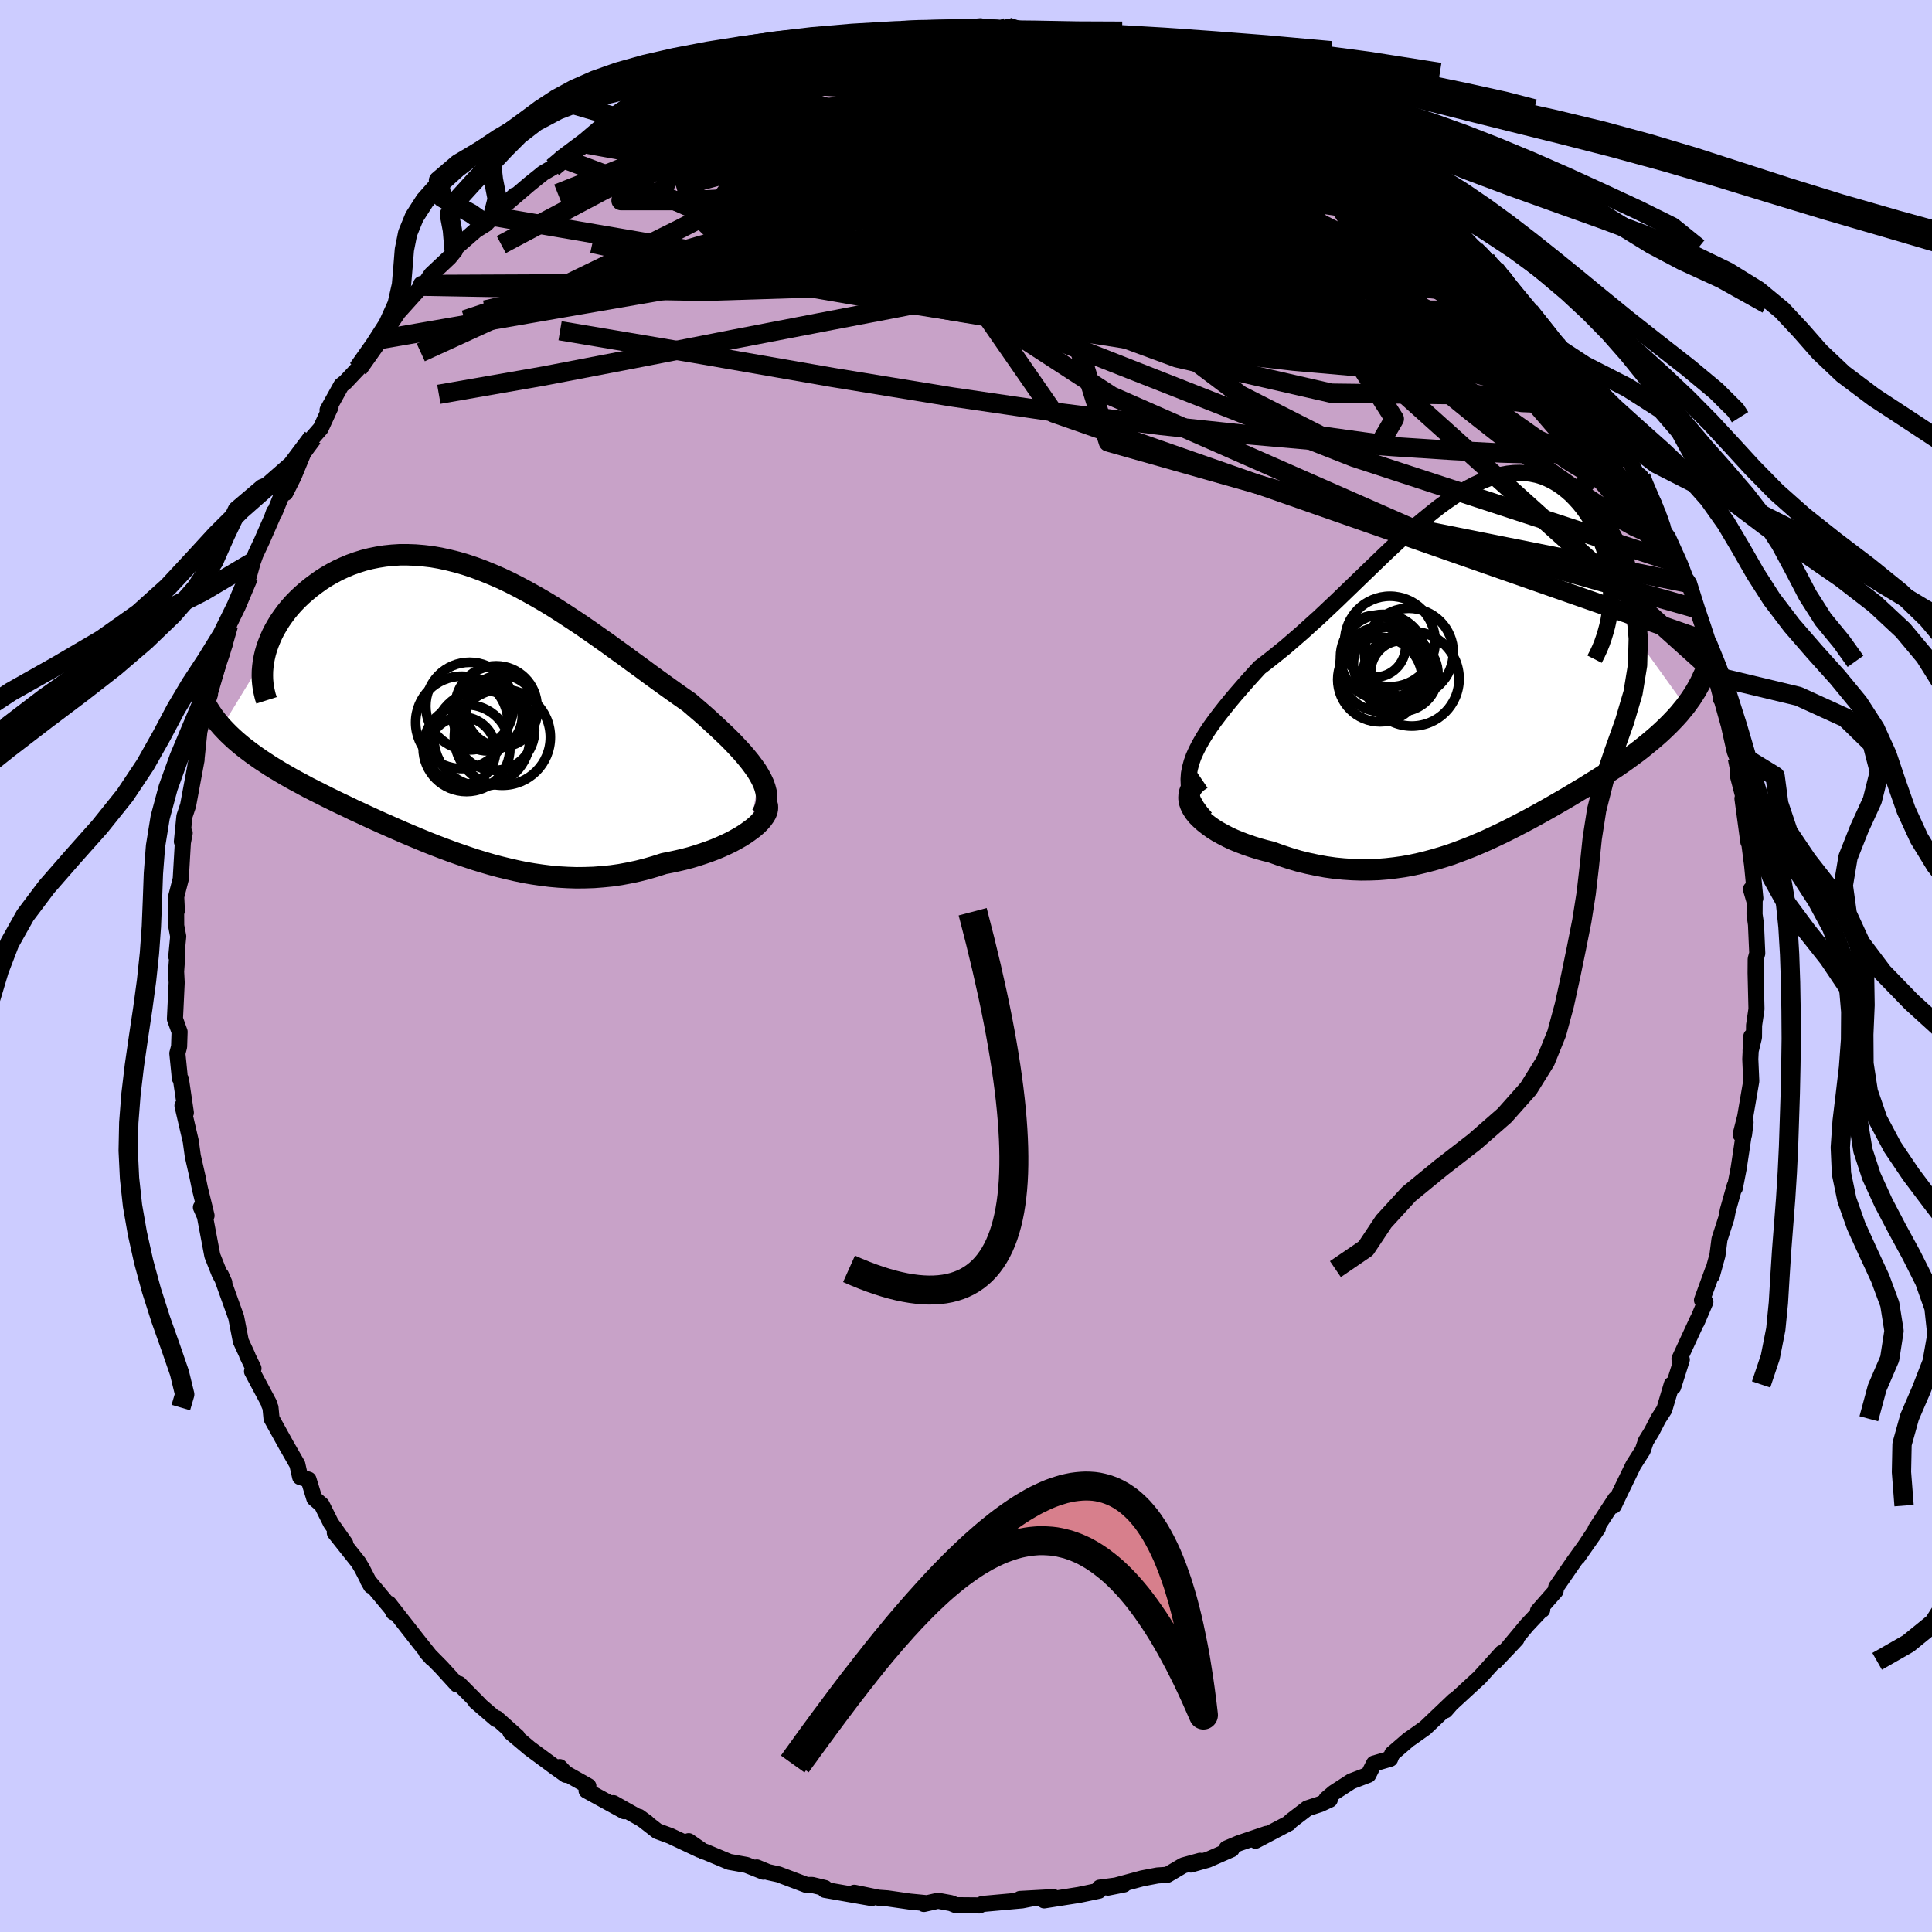<svg viewBox="-100 -100 200 200" xmlns="http://www.w3.org/2000/svg" width="500" height="500" id="face-svg">
    <defs>
      <clipPath id="leftEyeClipPath">
        <polyline points="30.72,6.81 30.45,6.36 30.13,5.91 29.78,5.44 29.4,4.97 28.99,4.49 28.54,4 28.07,3.5 27.57,2.99 27.04,2.48 26.49,1.96 25.92,1.43 25.33,0.89 24.72,0.35 24.08,-0.2 23.44,-0.75 22.66,-1.29 21.87,-1.85 21.06,-2.43 20.24,-3.02 19.4,-3.63 18.55,-4.26 17.68,-4.89 16.81,-5.53 15.92,-6.17 15.03,-6.82 14.12,-7.46 13.21,-8.1 12.3,-8.73 11.38,-9.34 10.45,-9.95 9.53,-10.54 8.6,-11.11 7.67,-11.65 6.74,-12.17 5.81,-12.67 4.89,-13.14 3.96,-13.58 3.04,-13.98 2.13,-14.35 1.22,-14.69 0.32,-14.99 -0.57,-15.25 -1.45,-15.47 -2.32,-15.66 -3.18,-15.81 -4.03,-15.91 -4.86,-15.98 -5.68,-16.01 -6.49,-16.01 -7.28,-15.96 -8.05,-15.88 -8.8,-15.76 -9.54,-15.61 -10.25,-15.43 -10.95,-15.21 -11.62,-14.97 -12.28,-14.69 -12.91,-14.4 -13.51,-14.08 -14.1,-13.74 -14.66,-13.38 -15.19,-13 -15.7,-12.62 -16.18,-12.22 -16.64,-11.82 -17.08,-11.4 -17.49,-10.98 -17.88,-10.54 -18.24,-10.1 -18.58,-9.64 -18.9,-9.18 -19.19,-8.71 -19.46,-8.24 -19.7,-7.77 -19.91,-7.29 -20.1,-6.82 -20.27,-6.34 -20.41,-5.86 -20.52,-5.39 -24.91,1.81 -24.58,2.16 -24.24,2.51 -23.87,2.86 -23.5,3.2 -23.1,3.54 -22.69,3.88 -22.26,4.21 -21.82,4.54 -21.36,4.87 -20.89,5.2 -20.4,5.52 -19.9,5.85 -19.38,6.17 -18.85,6.49 -18.3,6.81 -17.74,7.13 -17.16,7.45 -16.56,7.77 -15.95,8.1 -15.32,8.42 -14.68,8.74 -14.03,9.07 -13.36,9.4 -12.68,9.73 -11.98,10.06 -11.28,10.4 -10.56,10.73 -9.83,11.07 -9.09,11.41 -8.34,11.75 -7.59,12.08 -6.82,12.42 -6.04,12.76 -5.26,13.09 -4.47,13.42 -3.67,13.75 -2.86,14.07 -2.05,14.38 -1.22,14.69 -0.4,14.98 0.44,15.27 1.28,15.55 2.13,15.81 2.98,16.06 3.84,16.29 4.7,16.5 5.57,16.7 6.44,16.88 7.32,17.03 8.21,17.16 9.09,17.27 9.99,17.35 10.88,17.4 11.78,17.43 12.69,17.42 13.59,17.39 14.5,17.32 15.41,17.23 16.32,17.1 17.23,16.93 18.13,16.74 19.04,16.51 19.94,16.25 20.84,15.96 21.55,15.82 22.25,15.67 22.94,15.51 23.62,15.33 24.28,15.13 24.92,14.92 25.55,14.7 26.16,14.47 26.75,14.22 27.32,13.96 27.86,13.7 28.37,13.42 28.86,13.14 29.31,12.85 29.73,12.55" />
      </clipPath>
      <clipPath id="rightEyeClipPath">
        <polyline points="-28.87,9.8 -28.66,9.21 -28.39,8.61 -28.08,8 -27.73,7.38 -27.34,6.75 -26.91,6.11 -26.45,5.47 -25.95,4.81 -25.43,4.15 -24.88,3.47 -24.31,2.79 -23.71,2.1 -23.1,1.4 -22.47,0.7 -21.82,-0.01 -20.95,-0.68 -20.07,-1.38 -19.18,-2.1 -18.3,-2.86 -17.41,-3.63 -16.53,-4.43 -15.64,-5.23 -14.76,-6.06 -13.89,-6.88 -13.02,-7.72 -12.16,-8.55 -11.3,-9.38 -10.45,-10.2 -9.61,-11.01 -8.78,-11.81 -7.95,-12.59 -7.14,-13.34 -6.33,-14.07 -5.54,-14.77 -4.75,-15.43 -3.97,-16.06 -3.21,-16.66 -2.45,-17.21 -1.7,-17.72 -0.97,-18.18 -0.24,-18.6 0.47,-18.97 1.17,-19.29 1.86,-19.57 2.53,-19.79 3.19,-19.96 3.84,-20.08 4.48,-20.15 5.1,-20.17 5.7,-20.14 6.29,-20.06 6.87,-19.94 7.43,-19.77 7.97,-19.55 8.49,-19.3 9,-19 9.48,-18.67 9.95,-18.3 10.4,-17.91 10.82,-17.48 11.23,-17.03 11.61,-16.56 11.97,-16.07 12.3,-15.57 12.61,-15.06 12.9,-14.53 13.17,-13.99 13.41,-13.43 13.63,-12.86 13.83,-12.28 14.01,-11.68 14.16,-11.08 14.29,-10.47 14.39,-9.85 14.47,-9.24 14.52,-8.61 14.55,-7.99 14.55,-7.37 14.52,-6.75 22.25,3.99 21.93,4.38 21.61,4.77 21.27,5.15 20.91,5.53 20.54,5.91 20.16,6.28 19.76,6.66 19.36,7.02 18.93,7.39 18.5,7.75 18.05,8.12 17.6,8.48 17.13,8.84 16.65,9.19 16.16,9.55 15.65,9.91 15.13,10.27 14.59,10.62 14.04,10.98 13.49,11.34 12.91,11.7 12.33,12.06 11.74,12.43 11.13,12.79 10.52,13.16 9.9,13.53 9.26,13.9 8.62,14.27 7.97,14.64 7.31,15.01 6.64,15.38 5.96,15.75 5.27,16.11 4.58,16.47 3.87,16.83 3.16,17.18 2.44,17.52 1.71,17.86 0.97,18.18 0.22,18.5 -0.54,18.8 -1.31,19.09 -2.08,19.37 -2.87,19.62 -3.67,19.86 -4.48,20.08 -5.3,20.28 -6.13,20.46 -6.96,20.61 -7.81,20.73 -8.68,20.83 -9.55,20.9 -10.43,20.93 -11.32,20.94 -12.22,20.91 -13.13,20.85 -14.05,20.76 -14.97,20.63 -15.9,20.46 -16.84,20.26 -17.78,20.03 -18.72,19.75 -19.66,19.44 -20.6,19.1 -21.29,18.93 -21.97,18.74 -22.64,18.53 -23.28,18.31 -23.91,18.07 -24.52,17.82 -25.1,17.55 -25.65,17.26 -26.18,16.97 -26.67,16.66 -27.13,16.33 -27.55,16 -27.93,15.66 -28.27,15.32 -28.56,14.96" />
      </clipPath>
      <filter id="fuzzy">
        <feTurbulence id="turbulence" baseFrequency="0.05" numOctaves="3" type="noise" result="noise" />
        <feDisplacementMap in="SourceGraphic" in2="noise" scale="2" />
      </filter>
      <linearGradient id="rainbowGradient" x1="0%" y1="0%" x2="100%" y2="0%">
        <stop offset="0%" style="stop-color: [object Object]; stop-opacity: 1" />
        <stop offset="17.6%" style="stop-color: [object Object]; stop-opacity: 1" />
        <stop offset="100%" style="stop-color: [object Object]; stop-opacity: 1" />
      </linearGradient>
    </defs>
    <rect x="-100" y="-100" width="100%" height="100%" fill="rgb(204, 204, 255)" />
    <polyline id="faceContour" points="81.75,-0.72 81.74,0.72 81.83,4.45 81.58,6.14 81.57,7.38 81.22,8.82 81.3,7.28 81.19,9.63 81.29,11.92 80.66,15.6 80.19,17.45 80.54,17.46 80.7,16.19 80.24,19.26 79.98,20.98 79.59,22.98 79.57,22.78 78.87,25.27 78.71,26.09 78,28.3 77.79,29.94 77.21,32.05 77.36,31.38 76.19,34.59 76.54,34.77 75.65,36.86 75.74,36.6 73.86,40.67 74.1,40.75 73.21,43.57 73.06,43.32 72.29,45.91 71.67,46.87 70.98,48.21 70.38,49.18 70.06,50.13 69.09,51.65 67.62,54.68 67.06,55.86 67.23,55.16 65.17,58.31 65.15,58.44 63.32,61.19 65.41,58.2 62.97,61.59 61.1,64.3 61.03,64.7 59.21,66.77 59.65,66.65 59.47,66.75 58.06,68.25 55.97,70.76 56.99,69.67 54.81,71.98 55.47,71.11 53.13,73.7 52.96,73.85 49.45,77.08 49.62,77.06 50.52,76.03 47.53,78.88 46.09,79.9 45.81,80.09 44.12,81.55 43.91,82.07 42.24,82.56 41.65,83.73 39.89,84.4 38.1,85.56 37.31,86.23 37.66,86.3 36.68,86.76 35.34,87.2 33.63,88.51 33.42,88.74 29.98,90.55 31.12,89.84 28.26,90.81 26.98,91.35 27.5,91.44 25.04,92.52 23.27,93.02 24.23,92.63 22.49,93.11 20.85,94.08 19.82,94.15 18.25,94.45 14.69,95.41 16.35,95.08 13.84,95.41 13.76,95.73 12.53,95.99 11.71,96.16 8.09,96.73 9.05,96.39 5.6,96.58 6.75,96.54 5.8,96.73 1.7,97.1 1.4,97.25 -1.03,97.23 -1.58,97.01 -2.9,96.77 -4.36,97.1 -4.2,97.01 -5.84,96.85 -8.13,96.52 -9.08,96.45 -11.56,95.94 -9.76,96.49 -14.61,95.64 -14.6,95.45 -15.93,95.13 -16.49,95.14 -19.4,94.04 -20.49,93.8 -21.65,93.32 -20.97,93.76 -22.73,93.06 -24.51,92.74 -27.02,91.69 -27.15,91.68 -28.71,90.6 -27.54,91.5 -30.62,90.05 -31.95,89.56 -33.85,88.08 -33.02,88.69 -33.68,88.25 -36.5,86.66 -35.38,87.5 -39.28,85.36 -39.09,84.9 -41.45,83.57 -42.06,82.93 -41.43,83.73 -42.5,82.97 -45.18,80.99 -47.16,79.32 -46.45,79.78 -48.58,77.88 -48.64,77.97 -50.77,76.13 -50.34,76.47 -52.47,74.32 -52.69,74.38 -54.31,72.6 -55.88,71.01 -55.3,71.65 -56.79,69.78 -56.5,70.15 -59.74,66.01 -59.27,66.91 -59.22,66.82 -61.93,63.57 -61.59,64.17 -62.54,62.33 -62.9,61.73 -65.34,58.66 -64.26,59.78 -65.74,57.68 -66.69,55.78 -67.46,55.12 -68.06,53.17 -68.93,52.9 -69.22,51.6 -70.38,49.58 -71.89,46.85 -72,45.71 -72.16,45.34 -72.16,45.25 -73.91,41.97 -73.76,41.66 -74.43,40.27 -74.38,40.33 -75.07,38.84 -75.55,36.38 -77.12,32 -76.78,32.77 -77.28,31.84 -78.02,29.98 -78.79,25.91 -79.2,24.98 -78.62,25.84 -78.81,25.05 -79.31,23.02 -79.55,21.84 -80.04,19.68 -80.25,18.15 -81.11,14.46 -80.76,15.19 -81.27,11.74 -81.39,11.6 -81.43,11.12 -81.64,9.04 -81.46,8.35 -81.41,6.81 -81.89,5.48 -81.71,1.72 -81.77,0.58 -81.65,-1.05 -81.75,-0.98 -81.55,-3.06 -81.76,-4.17 -81.77,-6.2 -81.69,-5.72 -81.76,-7.18 -81.29,-9 -81.07,-12.77 -80.88,-13.77 -81.17,-12.88 -80.91,-15.49 -80.53,-16.62 -79.65,-21.35 -79.65,-21.5 -79.36,-24.3 -78.75,-26.68 -78.26,-28.14 -78.87,-26.22 -78.37,-27.92 -77.45,-31.08 -77.6,-31.04 -77.43,-31.51 -76.73,-33.35 -76.34,-35.31 -75.37,-37.44 -74.94,-38.69 -74.25,-40.33 -73.83,-41.83 -73.56,-42.59 -72.88,-44.04 -71.84,-46.42 -71.63,-47.01 -71.59,-46.91 -70.16,-50.42 -70.46,-48.97 -69.6,-50.68 -68.6,-53.11 -67.63,-54.7 -66.8,-55.65 -65.78,-57.87 -66.09,-57.55 -64.67,-60.11 -64.25,-60.44 -62.95,-61.82 -61.63,-63.74 -60.46,-65.23 -61.38,-64.17 -60.66,-64.85 -58.79,-67.65 -56.18,-70.55 -56.39,-70.6 -56.18,-70.37 -55.35,-71.59 -53.48,-73.35 -52.9,-74.06 -53,-74.19 -50.73,-76.17 -49.7,-76.81 -47.94,-78.62 -48.99,-77.61 -46.72,-79.77 -47.42,-79.04 -45.22,-80.92 -43.78,-82.08 -42.78,-82.66 -41.83,-83.69 -41.75,-83.59 -39.3,-85.09 -39.63,-84.92 -36.1,-87.35 -35.27,-87.71 -35.56,-87.68 -32.04,-89.29 -32.53,-89.3 -32.36,-89.44 -29.38,-90.68 -27.9,-91.39 -27.54,-91.32 -25.41,-92.29 -24.69,-92.46 -26.59,-91.78 -22.9,-93.04 -20.42,-94.17 -20.38,-93.9 -18.85,-94.35 -18.15,-94.71 -14.44,-95.36 -15.87,-95.39 -13.05,-95.82 -13.97,-95.81 -12.84,-95.95 -11.4,-96.19 -8.64,-96.77 -6.67,-96.84 -6.17,-96.77 -5.46,-96.97 -2.59,-96.91 -1.82,-96.93 -2.94,-96.88 1.5,-97.28 -0.16,-97.05 3.9,-96.77 4.32,-97.2 5.34,-96.73 6.1,-96.63 7.87,-96.77 9.11,-96.4 10.17,-96.46 9.8,-96.59 14.36,-95.48 13.63,-95.51 13.74,-95.72 18.38,-94.45 17.76,-94.75 18.42,-94.75 20.86,-93.92 21.6,-93.74 24.71,-92.5 24.25,-92.82 25.59,-92.15 27.83,-91.44 27.58,-91.55 30.04,-90.54 29.43,-90.43 32.45,-89.35 33.52,-88.59 32.68,-88.73 35,-87.78 36.12,-86.99 35.53,-87.46 38.12,-86.07 39.35,-85.23 40.33,-84.44 40,-84.64 42.69,-82.57 44.54,-81.24 44.81,-81.38 44.71,-81.26 46.7,-79.77 49.51,-77.29 50.69,-76.32 49.33,-77.45 50.61,-76.53 52.35,-74.34 53.81,-73.14 53.77,-73.05 54.39,-72.39 54.73,-72.15 55.48,-71.25 57.48,-68.51 58.34,-67.77 59.24,-66.82 61.44,-63.85 61.08,-64.36 62,-62.9 62.54,-62.6 65.04,-59.38 64.66,-59.32 66.68,-56.23 64.98,-58.47 66.2,-56.81 68,-53.73 68.55,-52.52 70.2,-49.56 69.87,-50.64 69.73,-50.77 71.41,-46.99 71.19,-47.91 72.15,-45.1 72.68,-44.35 73.92,-41.61 74.59,-39.85 74.21,-40.54 74.85,-39.61 75.68,-36.98 76.29,-35.18 76.9,-33.31 76.66,-33.63 78.03,-29.87 77.37,-31.54 78.44,-27.41 78.14,-27.66 78.26,-27.47 78.97,-24.93 79.58,-22.21 79.86,-21.49 79.91,-19.68 80.78,-16.34 80.38,-17.33 80.99,-12.84 81.04,-12.76 80.96,-13.67 81.38,-10.42 81.71,-7.01 81.26,-7.95 81.64,-6.64 81.63,-5.34 81.78,-4.29 81.91,-1.31 81.75,-0.72 81.74,0.72" fill="rgb(200, 162, 200)" stroke="black" stroke-width="1.667" stroke-linejoin="round" filter="url(#fuzzy)" />
    <g transform="translate(52.22 -30.89)">
      <polyline id="rightCountour" points="-28.87,9.8 -28.66,9.21 -28.39,8.61 -28.08,8 -27.73,7.38 -27.34,6.75 -26.91,6.11 -26.45,5.47 -25.95,4.81 -25.43,4.15 -24.88,3.47 -24.31,2.79 -23.71,2.1 -23.1,1.4 -22.47,0.7 -21.82,-0.01 -20.95,-0.68 -20.07,-1.38 -19.18,-2.1 -18.3,-2.86 -17.41,-3.63 -16.53,-4.43 -15.64,-5.23 -14.76,-6.06 -13.89,-6.88 -13.02,-7.72 -12.16,-8.55 -11.3,-9.38 -10.45,-10.2 -9.61,-11.01 -8.78,-11.81 -7.95,-12.59 -7.14,-13.34 -6.33,-14.07 -5.54,-14.77 -4.75,-15.43 -3.97,-16.06 -3.21,-16.66 -2.45,-17.21 -1.7,-17.72 -0.97,-18.18 -0.24,-18.6 0.47,-18.97 1.17,-19.29 1.86,-19.57 2.53,-19.79 3.19,-19.96 3.84,-20.08 4.48,-20.15 5.1,-20.17 5.7,-20.14 6.29,-20.06 6.87,-19.94 7.43,-19.77 7.97,-19.55 8.49,-19.3 9,-19 9.48,-18.67 9.95,-18.3 10.4,-17.91 10.82,-17.48 11.23,-17.03 11.61,-16.56 11.97,-16.07 12.3,-15.57 12.61,-15.06 12.9,-14.53 13.17,-13.99 13.41,-13.43 13.63,-12.86 13.83,-12.28 14.01,-11.68 14.16,-11.08 14.29,-10.47 14.39,-9.85 14.47,-9.24 14.52,-8.61 14.55,-7.99 14.55,-7.37 14.52,-6.75 22.25,3.99 21.93,4.38 21.61,4.77 21.27,5.15 20.91,5.53 20.54,5.91 20.16,6.28 19.76,6.66 19.36,7.02 18.93,7.39 18.5,7.75 18.05,8.12 17.6,8.48 17.13,8.84 16.65,9.19 16.16,9.55 15.65,9.91 15.13,10.27 14.59,10.62 14.04,10.98 13.49,11.34 12.91,11.7 12.33,12.06 11.74,12.43 11.13,12.79 10.52,13.16 9.9,13.53 9.26,13.9 8.62,14.27 7.97,14.64 7.31,15.01 6.64,15.38 5.96,15.75 5.27,16.11 4.58,16.47 3.87,16.83 3.16,17.18 2.44,17.52 1.71,17.86 0.97,18.18 0.22,18.5 -0.54,18.8 -1.31,19.09 -2.08,19.37 -2.87,19.62 -3.67,19.86 -4.48,20.08 -5.3,20.28 -6.13,20.46 -6.96,20.61 -7.81,20.73 -8.68,20.83 -9.55,20.9 -10.43,20.93 -11.32,20.94 -12.22,20.91 -13.13,20.85 -14.05,20.76 -14.97,20.63 -15.9,20.46 -16.84,20.26 -17.78,20.03 -18.72,19.75 -19.66,19.44 -20.6,19.1 -21.29,18.93 -21.97,18.74 -22.64,18.53 -23.28,18.31 -23.91,18.07 -24.52,17.82 -25.1,17.55 -25.65,17.26 -26.18,16.97 -26.67,16.66 -27.13,16.33 -27.55,16 -27.93,15.66 -28.27,15.32 -28.56,14.96" fill="white" stroke="white" stroke-width="0" stroke-linejoin="round" filter="url(#fuzzy)" />
    </g>
    <g transform="translate(-52.12 -26.56)">
      <polyline id="leftCountour" points="30.72,6.81 30.45,6.36 30.13,5.91 29.78,5.44 29.4,4.97 28.99,4.49 28.54,4 28.07,3.5 27.57,2.99 27.04,2.48 26.49,1.96 25.92,1.43 25.33,0.89 24.72,0.35 24.08,-0.2 23.44,-0.75 22.66,-1.29 21.87,-1.85 21.06,-2.43 20.24,-3.02 19.4,-3.63 18.55,-4.26 17.68,-4.89 16.81,-5.53 15.92,-6.17 15.03,-6.82 14.12,-7.46 13.21,-8.1 12.3,-8.73 11.38,-9.34 10.45,-9.95 9.53,-10.54 8.6,-11.11 7.67,-11.65 6.74,-12.17 5.81,-12.67 4.89,-13.14 3.96,-13.58 3.04,-13.98 2.13,-14.35 1.22,-14.69 0.32,-14.99 -0.57,-15.25 -1.45,-15.47 -2.32,-15.66 -3.18,-15.81 -4.03,-15.91 -4.86,-15.98 -5.68,-16.01 -6.49,-16.01 -7.28,-15.96 -8.05,-15.88 -8.8,-15.76 -9.54,-15.61 -10.25,-15.43 -10.95,-15.21 -11.62,-14.97 -12.28,-14.69 -12.91,-14.4 -13.51,-14.08 -14.1,-13.74 -14.66,-13.38 -15.19,-13 -15.7,-12.62 -16.18,-12.22 -16.64,-11.82 -17.08,-11.4 -17.49,-10.98 -17.88,-10.54 -18.24,-10.1 -18.58,-9.64 -18.9,-9.18 -19.19,-8.71 -19.46,-8.24 -19.7,-7.77 -19.91,-7.29 -20.1,-6.82 -20.27,-6.34 -20.41,-5.86 -20.52,-5.39 -24.91,1.81 -24.58,2.16 -24.24,2.51 -23.87,2.86 -23.5,3.2 -23.1,3.54 -22.69,3.88 -22.26,4.21 -21.82,4.54 -21.36,4.87 -20.89,5.2 -20.4,5.52 -19.9,5.85 -19.38,6.17 -18.85,6.49 -18.3,6.81 -17.74,7.13 -17.16,7.45 -16.56,7.77 -15.95,8.1 -15.32,8.42 -14.68,8.74 -14.03,9.07 -13.36,9.4 -12.68,9.73 -11.98,10.06 -11.28,10.4 -10.56,10.73 -9.83,11.07 -9.09,11.41 -8.34,11.75 -7.59,12.08 -6.82,12.42 -6.04,12.76 -5.26,13.09 -4.47,13.42 -3.67,13.75 -2.86,14.07 -2.05,14.38 -1.22,14.69 -0.4,14.98 0.44,15.27 1.28,15.55 2.13,15.81 2.98,16.06 3.84,16.29 4.7,16.5 5.57,16.7 6.44,16.88 7.32,17.03 8.21,17.16 9.09,17.27 9.99,17.35 10.88,17.4 11.78,17.43 12.69,17.42 13.59,17.39 14.5,17.32 15.41,17.23 16.32,17.1 17.23,16.93 18.13,16.74 19.04,16.51 19.94,16.25 20.84,15.96 21.55,15.82 22.25,15.67 22.94,15.51 23.62,15.33 24.28,15.13 24.92,14.92 25.55,14.7 26.16,14.47 26.75,14.22 27.32,13.96 27.86,13.7 28.37,13.42 28.86,13.14 29.31,12.85 29.73,12.55" fill="white" stroke="white" stroke-width="0" stroke-linejoin="round" filter="url(#fuzzy)" />
    </g>
    <g transform="translate(52.22 -30.89)">
      <polyline id="rightUpper" points="-27.4,15.57 -27.91,14.98 -28.33,14.4 -28.66,13.83 -28.9,13.26 -29.07,12.69 -29.16,12.12 -29.18,11.55 -29.14,10.97 -29.03,10.39 -28.87,9.8 -28.66,9.21 -28.39,8.61 -28.08,8 -27.73,7.38 -27.34,6.75 -26.91,6.11 -26.45,5.47 -25.95,4.81 -25.43,4.15 -24.88,3.47 -24.31,2.79 -23.71,2.1 -23.1,1.4 -22.47,0.7 -21.82,-0.01 -20.95,-0.68 -20.07,-1.38 -19.18,-2.1 -18.3,-2.86 -17.41,-3.63 -16.53,-4.43 -15.64,-5.23 -14.76,-6.06 -13.89,-6.88 -13.02,-7.72 -12.16,-8.55 -11.3,-9.38 -10.45,-10.2 -9.61,-11.01 -8.78,-11.81 -7.95,-12.59 -7.14,-13.34 -6.33,-14.07 -5.54,-14.77 -4.75,-15.43 -3.97,-16.06 -3.21,-16.66 -2.45,-17.21 -1.7,-17.72 -0.97,-18.18 -0.24,-18.6 0.47,-18.97 1.17,-19.29 1.86,-19.57 2.53,-19.79 3.19,-19.96 3.84,-20.08 4.48,-20.15 5.1,-20.17 5.7,-20.14 6.29,-20.06 6.87,-19.94 7.43,-19.77 7.97,-19.55 8.49,-19.3 9,-19 9.48,-18.67 9.95,-18.3 10.4,-17.91 10.82,-17.48 11.23,-17.03 11.61,-16.56 11.97,-16.07 12.3,-15.57 12.61,-15.06 12.9,-14.53 13.17,-13.99 13.41,-13.43 13.63,-12.86 13.83,-12.28 14.01,-11.68 14.16,-11.08 14.29,-10.47 14.39,-9.85 14.47,-9.24 14.52,-8.61 14.55,-7.99 14.55,-7.37 14.52,-6.75 14.47,-6.13 14.39,-5.52 14.29,-4.91 14.16,-4.31 14,-3.72 13.82,-3.13 13.62,-2.55 13.39,-1.98 13.13,-1.42 12.85,-0.87" fill="none" stroke="black" stroke-width="1.667" stroke-linejoin="round" filter="url(#fuzzy)" />
      <polyline id="rightLower" points="-27.84,11.53 -28.28,11.83 -28.62,12.15 -28.87,12.48 -29.04,12.82 -29.12,13.17 -29.14,13.52 -29.09,13.88 -28.97,14.24 -28.79,14.6 -28.56,14.96 -28.27,15.32 -27.93,15.66 -27.55,16 -27.13,16.33 -26.67,16.66 -26.18,16.97 -25.65,17.26 -25.1,17.55 -24.52,17.82 -23.91,18.07 -23.28,18.31 -22.64,18.53 -21.97,18.74 -21.29,18.93 -20.6,19.1 -19.66,19.44 -18.72,19.75 -17.78,20.03 -16.84,20.26 -15.9,20.46 -14.97,20.63 -14.05,20.76 -13.13,20.85 -12.22,20.91 -11.32,20.94 -10.43,20.93 -9.55,20.9 -8.68,20.83 -7.81,20.73 -6.96,20.61 -6.13,20.46 -5.3,20.28 -4.48,20.08 -3.67,19.86 -2.87,19.62 -2.08,19.37 -1.31,19.09 -0.54,18.8 0.22,18.5 0.97,18.18 1.71,17.86 2.44,17.52 3.16,17.18 3.87,16.83 4.58,16.47 5.27,16.11 5.96,15.75 6.64,15.38 7.31,15.01 7.97,14.64 8.62,14.27 9.26,13.9 9.9,13.53 10.52,13.16 11.13,12.79 11.74,12.43 12.33,12.06 12.91,11.7 13.49,11.34 14.04,10.98 14.59,10.62 15.13,10.27 15.65,9.91 16.16,9.55 16.65,9.19 17.13,8.84 17.6,8.48 18.05,8.12 18.5,7.75 18.93,7.39 19.36,7.02 19.76,6.66 20.16,6.28 20.54,5.91 20.91,5.53 21.27,5.15 21.61,4.77 21.93,4.38 22.25,3.99 22.54,3.59 22.83,3.19 23.09,2.78 23.35,2.37 23.58,1.95 23.81,1.53 24.01,1.1 24.21,0.67 24.39,0.23 24.55,-0.22" fill="none" stroke="black" stroke-width="2.222" stroke-linejoin="round" filter="url(#fuzzy)" />
      <circle r="3.192" cx="-9.906" cy="-2.204" stroke="black" fill="none" stroke-width="1.0" filter="url(#fuzzy)" clip-path="url(#rightEyeClipPath)" /><circle r="4.6" cx="-6.376" cy="-1.544" stroke="black" fill="none" stroke-width="1.0" filter="url(#fuzzy)" clip-path="url(#rightEyeClipPath)" /><circle r="4.392" cx="-9.166" cy="0.176" stroke="black" fill="none" stroke-width="1.0" filter="url(#fuzzy)" clip-path="url(#rightEyeClipPath)" /><circle r="4.418" cx="-9.041" cy="-1.094" stroke="black" fill="none" stroke-width="1.0" filter="url(#fuzzy)" clip-path="url(#rightEyeClipPath)" /><circle r="4.896" cx="-6.071" cy="1.156" stroke="black" fill="none" stroke-width="1.0" filter="url(#fuzzy)" clip-path="url(#rightEyeClipPath)" /><circle r="3.842" cx="-8.276" cy="-0.384" stroke="black" fill="none" stroke-width="1.0" filter="url(#fuzzy)" clip-path="url(#rightEyeClipPath)" /><circle r="4.686" cx="-8.331" cy="-2.704" stroke="black" fill="none" stroke-width="1.0" filter="url(#fuzzy)" clip-path="url(#rightEyeClipPath)" /><circle r="3.266" cx="-7.061" cy="0.461" stroke="black" fill="none" stroke-width="1.0" filter="url(#fuzzy)" clip-path="url(#rightEyeClipPath)" /><circle r="4.38" cx="-9.361" cy="1.236" stroke="black" fill="none" stroke-width="1.0" filter="url(#fuzzy)" clip-path="url(#rightEyeClipPath)" /><circle r="3.884" cx="-7.241" cy="0.671" stroke="black" fill="none" stroke-width="1.0" filter="url(#fuzzy)" clip-path="url(#rightEyeClipPath)" />
      </g>
    <g transform="translate(-52.12 -26.56)">
      <polyline id="leftUpper" points="30.97,10.92 31.19,10.53 31.34,10.14 31.44,9.74 31.49,9.34 31.48,8.93 31.42,8.52 31.31,8.1 31.16,7.68 30.96,7.25 30.72,6.81 30.45,6.36 30.13,5.91 29.78,5.44 29.4,4.97 28.99,4.49 28.54,4 28.07,3.5 27.57,2.99 27.04,2.48 26.49,1.96 25.92,1.43 25.33,0.89 24.72,0.35 24.08,-0.2 23.44,-0.75 22.66,-1.29 21.87,-1.85 21.06,-2.43 20.24,-3.02 19.4,-3.63 18.55,-4.26 17.68,-4.89 16.81,-5.53 15.92,-6.17 15.03,-6.82 14.12,-7.46 13.21,-8.1 12.3,-8.73 11.38,-9.34 10.45,-9.95 9.53,-10.54 8.6,-11.11 7.67,-11.65 6.74,-12.17 5.81,-12.67 4.89,-13.14 3.96,-13.58 3.04,-13.98 2.13,-14.35 1.22,-14.69 0.32,-14.99 -0.57,-15.25 -1.45,-15.47 -2.32,-15.66 -3.18,-15.81 -4.03,-15.91 -4.86,-15.98 -5.68,-16.01 -6.49,-16.01 -7.28,-15.96 -8.05,-15.88 -8.8,-15.76 -9.54,-15.61 -10.25,-15.43 -10.95,-15.21 -11.62,-14.97 -12.28,-14.69 -12.91,-14.4 -13.51,-14.08 -14.1,-13.74 -14.66,-13.38 -15.19,-13 -15.7,-12.62 -16.18,-12.22 -16.64,-11.82 -17.08,-11.4 -17.49,-10.98 -17.88,-10.54 -18.24,-10.1 -18.58,-9.64 -18.9,-9.18 -19.19,-8.71 -19.46,-8.24 -19.7,-7.77 -19.91,-7.29 -20.1,-6.82 -20.27,-6.34 -20.41,-5.86 -20.52,-5.39 -20.61,-4.92 -20.67,-4.45 -20.71,-3.99 -20.72,-3.53 -20.71,-3.08 -20.67,-2.64 -20.61,-2.2 -20.52,-1.77 -20.42,-1.35 -20.29,-0.94" fill="none" stroke="black" stroke-width="2.222" stroke-linejoin="round" filter="url(#fuzzy)" />
      <polyline id="leftLower" points="31.49,9.76 31.56,9.99 31.57,10.24 31.52,10.51 31.41,10.79 31.24,11.07 31.03,11.36 30.77,11.66 30.47,11.96 30.12,12.26 29.73,12.55 29.31,12.85 28.86,13.14 28.37,13.42 27.86,13.7 27.32,13.96 26.75,14.22 26.16,14.47 25.55,14.7 24.92,14.92 24.28,15.13 23.62,15.33 22.94,15.51 22.25,15.67 21.55,15.82 20.84,15.96 19.94,16.25 19.04,16.51 18.13,16.74 17.23,16.93 16.32,17.1 15.41,17.23 14.5,17.32 13.59,17.39 12.69,17.42 11.78,17.43 10.88,17.4 9.99,17.35 9.09,17.27 8.21,17.16 7.32,17.03 6.44,16.88 5.57,16.7 4.7,16.5 3.84,16.29 2.98,16.06 2.13,15.81 1.28,15.55 0.44,15.27 -0.4,14.98 -1.22,14.69 -2.05,14.38 -2.86,14.07 -3.67,13.75 -4.47,13.42 -5.26,13.09 -6.04,12.76 -6.82,12.42 -7.59,12.08 -8.34,11.75 -9.09,11.41 -9.83,11.07 -10.56,10.73 -11.28,10.4 -11.98,10.06 -12.68,9.73 -13.36,9.4 -14.03,9.07 -14.68,8.74 -15.32,8.42 -15.95,8.1 -16.56,7.77 -17.16,7.45 -17.74,7.13 -18.3,6.81 -18.85,6.49 -19.38,6.17 -19.9,5.85 -20.4,5.52 -20.89,5.2 -21.36,4.87 -21.82,4.54 -22.26,4.21 -22.69,3.88 -23.1,3.54 -23.5,3.2 -23.87,2.86 -24.24,2.51 -24.58,2.16 -24.91,1.81 -25.22,1.45 -25.51,1.09 -25.79,0.72 -26.05,0.34 -26.29,-0.03 -26.51,-0.42 -26.72,-0.81 -26.91,-1.2 -27.09,-1.6 -27.25,-2" fill="none" stroke="black" stroke-width="2.222" stroke-linejoin="round" filter="url(#fuzzy)" />
      <circle r="4.536" cx="0.735" cy="-0.346" stroke="black" fill="none" stroke-width="1.0" filter="url(#fuzzy)" clip-path="url(#leftEyeClipPath)" /><circle r="3.592" cx="2.595" cy="0.699" stroke="black" fill="none" stroke-width="1.0" filter="url(#fuzzy)" clip-path="url(#leftEyeClipPath)" /><circle r="4.97" cx="4.125" cy="2.884" stroke="black" fill="none" stroke-width="1.0" filter="url(#fuzzy)" clip-path="url(#leftEyeClipPath)" /><circle r="4.244" cx="3.48" cy="-0.271" stroke="black" fill="none" stroke-width="1.0" filter="url(#fuzzy)" clip-path="url(#leftEyeClipPath)" /><circle r="4.78" cx="-0.075" cy="1.344" stroke="black" fill="none" stroke-width="1.0" filter="url(#fuzzy)" clip-path="url(#leftEyeClipPath)" /><circle r="3.506" cx="-0.075" cy="4.279" stroke="black" fill="none" stroke-width="1.0" filter="url(#fuzzy)" clip-path="url(#leftEyeClipPath)" /><circle r="3.702" cx="4.045" cy="0.159" stroke="black" fill="none" stroke-width="1.0" filter="url(#fuzzy)" clip-path="url(#leftEyeClipPath)" /><circle r="4.494" cx="0.415" cy="4.009" stroke="black" fill="none" stroke-width="1.0" filter="url(#fuzzy)" clip-path="url(#leftEyeClipPath)" /><circle r="4.964" cx="2.01" cy="2.979" stroke="black" fill="none" stroke-width="1.0" filter="url(#fuzzy)" clip-path="url(#leftEyeClipPath)" /><circle r="4.132" cx="3.335" cy="2.174" stroke="black" fill="none" stroke-width="1.0" filter="url(#fuzzy)" clip-path="url(#leftEyeClipPath)" />
    </g>
    <g id="hairs">
      <polyline points="10.17,-96.46 10.99,-96.27 12.27,-95.92 13.31,-95.6 14.15,-95.31 14.8,-95.03 15.24,-94.73 15.43,-94.41 15.35,-94.04 14.98,-93.65 14.25,-93.23 13.15,-92.8 11.66,-92.38 9.75,-91.97 7.42,-91.54 4.62,-91.1 1.33,-90.63 -2.48,-90.14 -6.82,-89.62 -11.69,-89.11 -17.08,-88.59 -23,-88.09 -29.39,-87.66" fill="none" stroke="url(#rainbowGradient)" stroke-width="2" stroke-linejoin="round" filter="url(#fuzzy)" /><polyline points="35.53,-87.46 37.59,-86.25 39.17,-85.16 40.61,-84.05 42.1,-82.85 43.66,-81.61 45.18,-80.41 46.6,-79.3 47.92,-78.26 49.13,-77.29 50.18,-76.43 50.98,-75.77 51.39,-75.45 51.37,-75.52 50.99,-75.92 50.54,-76.38" fill="none" stroke="url(#rainbowGradient)" stroke-width="2" stroke-linejoin="round" filter="url(#fuzzy)" /><polyline points="61.08,-64.36 61.84,-63.22 62.44,-62.15 62.72,-61.2 62.53,-60.54 61.89,-60.19 60.85,-60.06 59.47,-60.07 57.72,-60.23 55.55,-60.61 52.87,-61.29 49.66,-62.29 45.92,-63.61 41.66,-65.21 36.93,-67.06 31.71,-69.16 25.94,-71.54 19.56,-74.24 12.5,-77.31 4.74,-80.79 -3.64,-84.66 -12.67,-88.84" fill="none" stroke="url(#rainbowGradient)" stroke-width="2" stroke-linejoin="round" filter="url(#fuzzy)" /><polyline points="24.25,-92.82 25.59,-92.23 26.67,-91.78 27.44,-91.38 27.97,-90.99 28.27,-90.61 28.28,-90.27 27.95,-89.98 27.24,-89.76 26.15,-89.61 24.69,-89.51 22.86,-89.46 20.65,-89.46 18.04,-89.5 14.95,-89.6 11.32,-89.76 7.11,-89.99 2.25,-90.33 -3.29,-90.78 -9.67,-91.3 -17.23,-91.71" fill="none" stroke="url(#rainbowGradient)" stroke-width="2" stroke-linejoin="round" filter="url(#fuzzy)" /><polyline points="-32.04,-89.29 -31.91,-89.41 -30.6,-89.77 -28.57,-90.22 -26.23,-90.64 -23.75,-90.98 -21.18,-91.23 -18.47,-91.44 -15.56,-91.64 -12.45,-91.84 -9.16,-92.03 -5.76,-92.2 -2.32,-92.34 1.09,-92.47 4.41,-92.57 7.6,-92.66 10.63,-92.74 13.52,-92.79 16.27,-92.83 18.92,-92.86 21.59,-92.84" fill="none" stroke="url(#rainbowGradient)" stroke-width="2" stroke-linejoin="round" filter="url(#fuzzy)" /><polyline points="35.53,-87.46 37.49,-86.35 38.73,-85.54 39.62,-84.89 40.35,-84.3 40.94,-83.78 41.31,-83.39 41.39,-83.15 41.16,-83.07 40.56,-83.15 39.55,-83.43 38.03,-83.98 35.96,-84.81 33.35,-85.93 30.18,-87.3 26.45,-88.96 22.12,-90.97 16.99,-93.42" fill="none" stroke="url(#rainbowGradient)" stroke-width="2" stroke-linejoin="round" filter="url(#fuzzy)" /><polyline points="-2.94,-96.88 -0.29,-97.06 1.25,-97.04 2.58,-96.98 3.75,-96.91 4.76,-96.84 5.63,-96.75 6.35,-96.65 6.91,-96.54 7.31,-96.4 7.5,-96.23 7.47,-96.03 7.2,-95.81 6.67,-95.58 5.87,-95.34 4.76,-95.1 3.31,-94.85 1.46,-94.58 -0.83,-94.28 -3.61,-93.96 -6.93,-93.62 -10.86,-93.24 -15.47,-92.8 -20.55,-92.37" fill="none" stroke="url(#rainbowGradient)" stroke-width="2" stroke-linejoin="round" filter="url(#fuzzy)" /><polyline points="52.35,-74.34 53.26,-73.55 53.68,-73.09 53.98,-72.66 54.28,-72.14 54.57,-71.52 54.78,-70.88 54.83,-70.32 54.64,-69.91 54.14,-69.72 53.32,-69.75 52.16,-70 50.66,-70.47 48.79,-71.17 46.53,-72.12 43.87,-73.34 40.81,-74.81 37.36,-76.53 33.52,-78.48 29.27,-80.71 24.56,-83.26 19.31,-86.21 13.45,-89.53 7.14,-93.19" fill="none" stroke="url(#rainbowGradient)" stroke-width="2" stroke-linejoin="round" filter="url(#fuzzy)" /><polyline points="40.33,-84.44 40.93,-83.96 42.25,-82.98 43.49,-82.09 44.54,-81.33 45.48,-80.61 46.33,-79.92 47,-79.33 47.42,-78.93 47.52,-78.74 47.31,-78.76 46.81,-78.99 46,-79.43 44.85,-80.12 43.33,-81.1 41.45,-82.35 39.2,-83.88 36.47,-85.73 33.21,-87.98" fill="none" stroke="url(#rainbowGradient)" stroke-width="2" stroke-linejoin="round" filter="url(#fuzzy)" /><polyline points="42.69,-82.57 43.9,-81.76 44.62,-81.27 45.37,-80.65 46.15,-79.92 46.79,-79.23 47.15,-78.69 47.21,-78.32 46.99,-78.08 46.5,-77.97 45.72,-78.01 44.65,-78.19 43.27,-78.52 41.6,-78.98 39.62,-79.55 37.35,-80.24 34.72,-81.09 31.7,-82.13 28.19,-83.43 24.16,-85.01 19.59,-86.86 14.51,-88.97 9.02,-91.32 3.32,-93.94" fill="none" stroke="url(#rainbowGradient)" stroke-width="2" stroke-linejoin="round" filter="url(#fuzzy)" /><polyline points="57.48,-68.51 58.24,-67.65 58.81,-66.6 58.99,-65.65 58.74,-64.87 58.09,-64.21 57.05,-63.63 55.59,-63.15 53.66,-62.8 51.23,-62.6 48.32,-62.52 44.92,-62.53 41.04,-62.64 36.64,-62.87 31.69,-63.27 26.18,-63.88 20.08,-64.68 13.4,-65.63 6.12,-66.7 -1.74,-67.87 -10.18,-69.19 -19.16,-70.74 -28.64,-72.61 -38.68,-74.81" fill="none" stroke="url(#rainbowGradient)" stroke-width="2" stroke-linejoin="round" filter="url(#fuzzy)" /><polyline points="55.48,-71.25 56.86,-69.3 57.53,-68.02 57.68,-66.99 57.3,-66.17 56.4,-65.54 55.01,-65.05 53.13,-64.67 50.73,-64.42 47.74,-64.31 44.14,-64.36 39.93,-64.56 35.13,-64.86 29.74,-65.29 23.75,-65.86 17.1,-66.64 9.75,-67.64 1.67,-68.84 -7.15,-70.2 -16.66,-71.72 -26.77,-73.46 -37.37,-75.57" fill="none" stroke="url(#rainbowGradient)" stroke-width="2" stroke-linejoin="round" filter="url(#fuzzy)" /><polyline points="70.2,-49.56 69.93,-50.15 69.77,-50 69.51,-49.64 68.97,-49.42 68.07,-49.47 66.75,-49.89 64.95,-50.76 62.62,-52.16 59.73,-54.09 56.26,-56.54 52.2,-59.47 47.53,-62.93 42.22,-66.96 36.25,-71.62 29.59,-76.93 22.21,-82.88 14.06,-89.46" fill="none" stroke="url(#rainbowGradient)" stroke-width="2" stroke-linejoin="round" filter="url(#fuzzy)" /><polyline points="61.44,-63.85 61.27,-63.87 61.11,-63.45 60.65,-62.95 59.63,-62.6 57.9,-62.6 55.42,-63 52.22,-63.76 48.32,-64.81 43.69,-66.12 38.26,-67.76 31.92,-69.83 24.59,-72.4 16.23,-75.43 6.86,-78.85 -3.38,-82.68 -14.12,-87.14" fill="none" stroke="url(#rainbowGradient)" stroke-width="2" stroke-linejoin="round" filter="url(#fuzzy)" /><polyline points="-15.87,-95.39 -14.36,-95.62 -13.84,-95.63 -13.48,-95.53 -13.2,-95.28 -13.17,-94.86 -13.6,-94.2 -14.6,-93.3 -16.23,-92.13 -18.54,-90.68 -21.55,-88.92 -25.31,-86.84 -29.81,-84.41 -35.03,-81.62 -41.07,-78.42 -48.11,-74.68" fill="none" stroke="url(#rainbowGradient)" stroke-width="2" stroke-linejoin="round" filter="url(#fuzzy)" /><polyline points="64.98,-58.47 65.85,-56.67 65.85,-54.97 64.81,-53.78 62.69,-53.15 59.54,-52.98 55.41,-53.1 50.34,-53.37 44.31,-53.76 37.3,-54.28 29.26,-54.99 20.15,-55.96 9.94,-57.24 -1.4,-58.9 -13.82,-60.93 -27.31,-63.28 -42.02,-65.76" fill="none" stroke="url(#rainbowGradient)" stroke-width="2" stroke-linejoin="round" filter="url(#fuzzy)" /><polyline points="-27.9,-91.39 -26.86,-91.51 -25.17,-91.62 -23.09,-91.57 -20.46,-91.44 -17.23,-91.27 -13.5,-91.01 -9.4,-90.63 -5.03,-90.12 -0.46,-89.51 4.26,-88.81 9.09,-88.03 14,-87.17 18.96,-86.26 23.93,-85.4 28.87,-84.63 33.86,-83.87 39.07,-82.84" fill="none" stroke="url(#rainbowGradient)" stroke-width="2" stroke-linejoin="round" filter="url(#fuzzy)" /><polyline points="53.81,-73.14 54.02,-72.83 54.55,-72.19 55.37,-71.2 56.41,-69.9 57.59,-68.44 58.79,-66.96 59.92,-65.56 60.93,-64.3 61.81,-63.2 62.55,-62.26 63.13,-61.51 63.53,-60.97 63.71,-60.69 63.64,-60.71 63.32,-61.05 62.74,-61.72 61.9,-62.74 60.72,-64.19 59.12,-66.23 57.05,-68.98" fill="none" stroke="url(#rainbowGradient)" stroke-width="2" stroke-linejoin="round" filter="url(#fuzzy)" /><polyline points="27.58,-91.55 29.07,-90.8 29.9,-90.16 30.4,-89.53 30.51,-88.9 30.24,-88.29 29.62,-87.65 28.66,-86.98 27.37,-86.24 25.72,-85.43 23.68,-84.54 21.24,-83.59 18.36,-82.59 15,-81.53 11.15,-80.42 6.75,-79.26 1.82,-78.04 -3.67,-76.77 -9.72,-75.46 -16.37,-74.16 -23.63,-72.89 -31.52,-71.61 -40.14,-70.08 -49.78,-67.91" fill="none" stroke="url(#rainbowGradient)" stroke-width="2" stroke-linejoin="round" filter="url(#fuzzy)" /><polyline points="5.34,-96.73 6.46,-96.61 7.99,-96.37 9.67,-95.98 11.51,-95.46 13.51,-94.8 15.67,-94.04 17.92,-93.21 20.24,-92.34 22.57,-91.45 24.89,-90.56 27.16,-89.67 29.34,-88.8 31.39,-87.98 33.25,-87.23 34.89,-86.58 36.29,-86.02 37.42,-85.58 38.23,-85.31 38.72,-85.22 39.07,-85.2" fill="none" stroke="url(#rainbowGradient)" stroke-width="2" stroke-linejoin="round" filter="url(#fuzzy)" /><polyline points="38.12,-86.07 39.2,-85.27 40.26,-84.4 41.52,-83.37 42.93,-82.21 44.41,-81 45.89,-79.77 47.36,-78.51 48.81,-77.25 50.18,-76.02 51.44,-74.88 52.53,-73.86 53.47,-72.97 54.24,-72.23 54.82,-71.67 55.2,-71.33 55.37,-71.19 55.37,-71.24 55.24,-71.4 55.01,-71.66 54.63,-72.06 53.95,-72.77 52.72,-74.1" fill="none" stroke="url(#rainbowGradient)" stroke-width="2" stroke-linejoin="round" filter="url(#fuzzy)" /><polyline points="61.44,-63.85 61.22,-63.83 60.92,-63.3 60.24,-62.59 58.92,-61.95 56.79,-61.54 53.81,-61.4 50.01,-61.48 45.44,-61.71 40.1,-62.07 33.94,-62.61 26.85,-63.43 18.79,-64.55 9.72,-65.96 -0.31,-67.62 -11.23,-69.54 -23,-71.77 -35.66,-74.33" fill="none" stroke="url(#rainbowGradient)" stroke-width="2" stroke-linejoin="round" filter="url(#fuzzy)" /><polyline points="44.54,-81.24 44.91,-81.1 45.85,-80.32 47.24,-79.11 48.69,-77.83 49.98,-76.65 51.1,-75.59 52.09,-74.62 52.97,-73.74 53.7,-73 54.26,-72.44 54.63,-72.06 54.86,-71.83 54.95,-71.72 54.88,-71.77 54.54,-72.08 53.82,-72.81 52.68,-74.01 51.35,-75.43" fill="none" stroke="url(#rainbowGradient)" stroke-width="2" stroke-linejoin="round" filter="url(#fuzzy)" /><polyline points="-6.67,-96.84 -5.82,-96.8 -4.25,-96.73 -2.3,-96.59 -0.19,-96.41 2.05,-96.19 4.42,-95.95 6.89,-95.68 9.35,-95.39 11.7,-95.1 13.85,-94.82 15.73,-94.57 17.28,-94.4 18.38,-94.34 18.86,-94.43" fill="none" stroke="url(#rainbowGradient)" stroke-width="2" stroke-linejoin="round" filter="url(#fuzzy)" /><polyline points="64.98,-58.47 66.17,-56.61 67.1,-54.83 67.61,-53.54 67.7,-52.77 67.4,-52.41 66.79,-52.31 65.9,-52.36 64.76,-52.55 63.34,-52.9 61.61,-53.48 59.53,-54.33 57.08,-55.5 54.22,-56.99 50.96,-58.81 47.27,-60.93 43.12,-63.37 38.52,-66.15 33.45,-69.31 27.91,-72.86 21.91,-76.82 15.41,-81.19 8.37,-85.99 0.89,-91.21" fill="none" stroke="url(#rainbowGradient)" stroke-width="2" stroke-linejoin="round" filter="url(#fuzzy)" /><polyline points="54.39,-72.39 54.95,-71.8 55.92,-70.63 57.05,-69.26 58.17,-67.91 59.16,-66.69 59.99,-65.66 60.64,-64.82 61.13,-64.17 61.45,-63.68 61.6,-63.38 61.54,-63.29 61.25,-63.47 60.7,-63.94 59.91,-64.69 58.88,-65.72 57.59,-67.07 55.95,-68.85 53.79,-71.22 51,-74.27 47.76,-77.83" fill="none" stroke="url(#rainbowGradient)" stroke-width="2" stroke-linejoin="round" filter="url(#fuzzy)" /><polyline points="-6.67,-96.84 -5.85,-96.79 -4.39,-96.7 -2.62,-96.52 -0.71,-96.26 1.34,-95.96 3.55,-95.6 5.89,-95.2 8.31,-94.75 10.73,-94.27 13.11,-93.78 15.42,-93.29 17.65,-92.82 19.78,-92.36 21.8,-91.91 23.7,-91.47 25.46,-91.04 27.05,-90.65 28.45,-90.32 29.6,-90.09 30.2,-90.06" fill="none" stroke="url(#rainbowGradient)" stroke-width="2" stroke-linejoin="round" filter="url(#fuzzy)" /><polyline points="4.32,-97.2 5.31,-96.88 6.46,-96.72 7.7,-96.59 8.91,-96.46 10.07,-96.31 11.16,-96.13 12.14,-95.94 12.98,-95.76 13.62,-95.6 14.03,-95.47 14.17,-95.37 14,-95.32 13.47,-95.3 12.55,-95.32 11.16,-95.39 9.24,-95.54 6.79,-95.76 3.89,-96.05 0.74,-96.42" fill="none" stroke="url(#rainbowGradient)" stroke-width="2" stroke-linejoin="round" filter="url(#fuzzy)" /><polyline points="61.44,-63.85 61.5,-63.76 62.07,-63.02 62.81,-62.02 63.5,-61.03 63.98,-60.23 64.24,-59.67 64.31,-59.34 64.22,-59.17 63.98,-59.2 63.51,-59.51 62.76,-60.2 61.67,-61.34 60.19,-62.95 58.29,-65.04 55.95,-67.62 53.23,-70.64 50.23,-74.04 46.9,-77.84" fill="none" stroke="url(#rainbowGradient)" stroke-width="2" stroke-linejoin="round" filter="url(#fuzzy)" /><polyline points="-25.41,-92.29 -25.08,-92.34 -24.22,-92.58 -22.72,-93.03 -20.98,-93.53 -19.22,-94.01 -17.51,-94.43 -15.88,-94.82 -14.35,-95.17 -12.95,-95.48 -11.68,-95.76 -10.51,-96 -9.42,-96.21 -8.4,-96.4 -7.5,-96.55 -6.77,-96.67 -6.31,-96.74 -6.2,-96.76 -6.47,-96.72 -7.17,-96.62 -8.26,-96.47 -9.65,-96.27 -11.19,-96.04 -12.95,-95.77" fill="none" stroke="url(#rainbowGradient)" stroke-width="2" stroke-linejoin="round" filter="url(#fuzzy)" /><polyline points="18.38,-94.45 18.25,-94.59 18.77,-94.44 19.47,-94.14 20,-93.78 20.13,-93.44 19.79,-93.15 18.95,-92.91 17.62,-92.72 15.78,-92.57 13.37,-92.45 10.34,-92.35 6.6,-92.28 2.11,-92.27 -3.19,-92.31 -9.43,-92.36 -16.98,-92.24" fill="none" stroke="url(#rainbowGradient)" stroke-width="2" stroke-linejoin="round" filter="url(#fuzzy)" /><polyline points="69.87,-50.64 70.18,-49.84 70.72,-48.58 71.22,-47.41 71.64,-46.35 71.95,-45.46 72.1,-44.83 72.06,-44.52 71.8,-44.53 71.36,-44.84 70.72,-45.41 69.89,-46.27 68.82,-47.5 67.49,-49.15 65.87,-51.27 63.96,-53.89 61.74,-57 59.18,-60.64 56.16,-64.92 52.58,-69.91 48.56,-75.53" fill="none" stroke="url(#rainbowGradient)" stroke-width="2" stroke-linejoin="round" filter="url(#fuzzy)" /><polyline points="38.12,-86.07 38.96,-85.32 39.31,-84.6 39.36,-83.76 39.1,-82.82 38.4,-81.86 37.2,-80.86 35.5,-79.8 33.29,-78.68 30.51,-77.51 27.11,-76.31 23.06,-75.08 18.34,-73.8 12.96,-72.44 6.92,-71.03 0.23,-69.59 -7.14,-68.13 -15.2,-66.59 -23.97,-64.9 -33.47,-63.04 -43.69,-61.08 -54.57,-59.18" fill="none" stroke="url(#rainbowGradient)" stroke-width="2" stroke-linejoin="round" filter="url(#fuzzy)" /><polyline points="24.25,-92.82 25.66,-92.22 26.94,-91.72 28.04,-91.27 29.04,-90.81 29.95,-90.35 30.72,-89.92 31.31,-89.56 31.7,-89.27 31.88,-89.05 31.85,-88.9 31.6,-88.82 31.11,-88.82 30.36,-88.89 29.3,-89.05 27.92,-89.32 26.18,-89.7 24.06,-90.23 21.53,-90.91 18.57,-91.77 15.17,-92.78 11.28,-93.94 6.52,-95.31" fill="none" stroke="url(#rainbowGradient)" stroke-width="2" stroke-linejoin="round" filter="url(#fuzzy)" /><polyline points="9.8,-96.59 12.57,-95.89 14.01,-95.53 15.34,-95.22 16.71,-94.91 18.06,-94.59 19.35,-94.26 20.56,-93.92 21.65,-93.59 22.57,-93.28 23.28,-93.02 23.74,-92.81 23.95,-92.67 23.87,-92.59 23.51,-92.59 22.85,-92.66 21.85,-92.81 20.5,-93.07 18.77,-93.44 16.67,-93.91 14.16,-94.48 11.23,-95.17 7.94,-96.04" fill="none" stroke="url(#rainbowGradient)" stroke-width="2" stroke-linejoin="round" filter="url(#fuzzy)" /><polyline points="62.54,-62.6 63.93,-60.49 64.16,-59.41 63.71,-58.87 62.8,-58.58 61.51,-58.36 59.8,-58.24 57.58,-58.33 54.73,-58.74 51.22,-59.53 47.04,-60.64 42.2,-62.04 36.74,-63.7 30.66,-65.62 23.91,-67.84 16.42,-70.4 8.08,-73.32 -1.15,-76.64 -11.17,-80.35 -21.64,-84.49" fill="none" stroke="url(#rainbowGradient)" stroke-width="2" stroke-linejoin="round" filter="url(#fuzzy)" /><polyline points="-20.38,-93.9 -18.85,-94.26 -16.97,-94.51 -14.93,-94.62 -12.81,-94.59 -10.58,-94.44 -8.14,-94.2 -5.4,-93.91 -2.39,-93.56 0.81,-93.18 4.11,-92.76 7.42,-92.3 10.67,-91.81 13.84,-91.31 16.91,-90.81 19.87,-90.34 22.74,-89.89 25.49,-89.47 28.08,-89.08 30.49,-88.67 32.83,-88.19" fill="none" stroke="url(#rainbowGradient)" stroke-width="2" stroke-linejoin="round" filter="url(#fuzzy)" /><polyline points="-1.82,-96.93 -1.56,-96.95 -0.54,-96.9 0.36,-96.72 1,-96.42 1.31,-96.01 1.27,-95.48 0.89,-94.83 0.16,-94.04 -0.92,-93.11 -2.34,-92.01 -4.14,-90.74 -6.32,-89.3 -8.93,-87.66 -12.01,-85.83 -15.6,-83.77 -19.73,-81.49 -24.39,-79 -29.56,-76.33 -35.26,-73.5 -41.57,-70.44 -48.63,-67.09 -56.44,-63.51" fill="none" stroke="url(#rainbowGradient)" stroke-width="2" stroke-linejoin="round" filter="url(#fuzzy)" /><polyline points="-2.94,-96.88 -0.26,-97.05 1.35,-97.03 2.81,-96.96 4.15,-96.88 5.38,-96.8 6.49,-96.71 7.52,-96.62 8.43,-96.52 9.23,-96.4 9.88,-96.28 10.35,-96.15 10.6,-96.02 10.59,-95.91 10.29,-95.82 9.68,-95.76 8.75,-95.72 7.46,-95.7 5.79,-95.71 3.68,-95.77 1.07,-95.87 -2.14,-96.03 -6.14,-96.18" fill="none" stroke="url(#rainbowGradient)" stroke-width="2" stroke-linejoin="round" filter="url(#fuzzy)" /><polyline points="-25.41,-92.29 -24.93,-92.32 -23.68,-92.49 -21.49,-92.86 -18.8,-93.27 -15.89,-93.63 -12.86,-93.92 -9.75,-94.17 -6.61,-94.39 -3.54,-94.59 -0.59,-94.77 2.23,-94.93 4.98,-95.07 7.65,-95.19 10.08,-95.33 11.95,-95.51" fill="none" stroke="url(#rainbowGradient)" stroke-width="2" stroke-linejoin="round" filter="url(#fuzzy)" /><polyline points="52.35,-74.34 53.21,-73.56 53.5,-73.13 53.58,-72.74 53.56,-72.27 53.45,-71.69 53.18,-71.1 52.66,-70.58 51.8,-70.21 50.55,-70.02 48.87,-70.04 46.76,-70.26 44.22,-70.66 41.24,-71.26 37.83,-72.06 33.95,-73.09 29.59,-74.33 24.73,-75.76 19.34,-77.37 13.39,-79.18 6.84,-81.24 -0.43,-83.57 -8.47,-86.12 -17.02,-88.91" fill="none" stroke="url(#rainbowGradient)" stroke-width="2" stroke-linejoin="round" filter="url(#fuzzy)" /><polyline points="25.59,-92.15 27.12,-91.65 28.26,-91.18 29.4,-90.65 30.55,-90.07 31.66,-89.5 32.67,-88.96 33.54,-88.48 34.29,-88.07 34.92,-87.72 35.41,-87.43 35.73,-87.21 35.85,-87.08 35.74,-87.04 35.36,-87.11 34.68,-87.33 33.65,-87.72 32.22,-88.31 30.34,-89.13 27.96,-90.18 25.04,-91.47 21.56,-93.02" fill="none" stroke="url(#rainbowGradient)" stroke-width="2" stroke-linejoin="round" filter="url(#fuzzy)" /><polyline points="17.76,-94.75 18.92,-94.49 20.55,-93.97 22.25,-93.37 23.85,-92.77 25.33,-92.21 26.67,-91.69 27.89,-91.19 28.97,-90.74 29.89,-90.35 30.6,-90.03 31.04,-89.82 31.17,-89.75 30.93,-89.84 30.31,-90.1 29.29,-90.54 27.86,-91.15 26.16,-91.88" fill="none" stroke="url(#rainbowGradient)" stroke-width="2" stroke-linejoin="round" filter="url(#fuzzy)" /><polyline points="-12.84,-95.95 -11.22,-96.22 -9.68,-96.4 -8.62,-96.4 -8.08,-96.24 -8,-95.92 -8.37,-95.44 -9.21,-94.82 -10.52,-94.03 -12.31,-93.06 -14.62,-91.88 -17.53,-90.46 -21.12,-88.78 -25.41,-86.86 -30.39,-84.75 -35.99,-82.46 -42.26,-79.97" fill="none" stroke="url(#rainbowGradient)" stroke-width="2" stroke-linejoin="round" filter="url(#fuzzy)" /><polyline points="54.73,-72.15 55.72,-70.88 56.8,-69.5 57.7,-68.34 58.36,-67.42 58.73,-66.77 58.81,-66.36 58.63,-66.18 58.18,-66.23 57.43,-66.52 56.32,-67.11 54.81,-68.04 52.89,-69.32 50.59,-70.93 47.89,-72.85 44.78,-75.12 41.17,-77.85 37.01,-81.11 32.24,-84.91 26.79,-89.2" fill="none" stroke="url(#rainbowGradient)" stroke-width="2" stroke-linejoin="round" filter="url(#fuzzy)" /><polyline points="18.38,-94.45 18.25,-94.56 18.76,-94.33 19.45,-93.87 20,-93.3 20.23,-92.67 20.08,-92 19.53,-91.29 18.6,-90.51 17.29,-89.66 15.58,-88.74 13.46,-87.73 10.9,-86.63 7.86,-85.46 4.33,-84.19 0.29,-82.84 -4.24,-81.4 -9.26,-79.86 -14.78,-78.23 -20.81,-76.49 -27.43,-74.61 -34.75,-72.47 -42.89,-69.89 -51.88,-66.89" fill="none" stroke="url(#rainbowGradient)" stroke-width="2" stroke-linejoin="round" filter="url(#fuzzy)" /><polyline points="-27.54,-91.32 -25.93,-91.87 -24.61,-91.97 -22.86,-91.96 -20.53,-91.92 -17.78,-91.8 -14.76,-91.55 -11.56,-91.19 -8.22,-90.7 -4.77,-90.12 -1.22,-89.45 2.41,-88.71 6.13,-87.92 9.97,-87.11 13.94,-86.27 18.04,-85.4 22.21,-84.46 26.41,-83.44 30.56,-82.36 34.59,-81.3 38.42,-80.33 42.1,-79.45 45.93,-78.37" fill="none" stroke="url(#rainbowGradient)" stroke-width="2" stroke-linejoin="round" filter="url(#fuzzy)" /><polyline points="70.2,-49.56 70.02,-50.09 70.13,-49.76 70.33,-49.13 70.45,-48.54 70.43,-48.13 70.2,-48.02 69.71,-48.32 68.88,-49.12 67.72,-50.44 66.19,-52.27 64.28,-54.6 61.91,-57.52 59.02,-61.14 55.65,-65.46 51.91,-70.42 47.75,-76" fill="none" stroke="url(#rainbowGradient)" stroke-width="2" stroke-linejoin="round" filter="url(#fuzzy)" /><polyline points="14.36,-95.48 14.35,-95.41 15.56,-95.04 17.32,-94.5 19.23,-93.86 21.2,-93.15 23.22,-92.38 25.25,-91.57 27.22,-90.77 29.06,-89.99 30.72,-89.29 32.17,-88.68 33.4,-88.18 34.39,-87.78 35.1,-87.51 35.5,-87.38 35.58,-87.38 35.42,-87.47" fill="none" stroke="url(#rainbowGradient)" stroke-width="2" stroke-linejoin="round" filter="url(#fuzzy)" /><polyline points="71.41,-46.99 71.44,-46.91 71.6,-46.08 71.58,-45.29 71.23,-44.87 70.46,-44.93 69.25,-45.46 67.62,-46.37 65.55,-47.64 63.02,-49.31 59.99,-51.45 56.42,-54.13 52.28,-57.38 47.56,-61.22 42.23,-65.66 36.3,-70.7 29.79,-76.33 22.7,-82.5 14.9,-89.24" fill="none" stroke="url(#rainbowGradient)" stroke-width="2" stroke-linejoin="round" filter="url(#fuzzy)" /><polyline points="-39.3,-85.09 -38.36,-85.61 -36.34,-86.52 -34.02,-87.34 -31.48,-88.04 -28.71,-88.67 -25.68,-89.28 -22.41,-89.87 -18.9,-90.45 -15.25,-91.02 -11.54,-91.55 -7.85,-92.04 -4.23,-92.52 -0.68,-93.01 2.83,-93.53 6.31,-94.03 9.69,-94.47 12.6,-94.89" fill="none" stroke="url(#rainbowGradient)" stroke-width="2" stroke-linejoin="round" filter="url(#fuzzy)" /><polyline points="-24.69,-92.46 -24.65,-92.4 -22.87,-92.84 -20.74,-93.27 -18.56,-93.57 -16.33,-93.77 -14.03,-93.91 -11.68,-94 -9.32,-94.04 -6.92,-94.04 -4.47,-94.01 -1.93,-93.95 0.7,-93.87 3.39,-93.78 6.08,-93.66 8.69,-93.53 11.17,-93.39 13.46,-93.27 15.56,-93.16 17.46,-93.08 19.16,-93.01 20.67,-92.96 21.96,-92.92 23.13,-92.85" fill="none" stroke="url(#rainbowGradient)" stroke-width="2" stroke-linejoin="round" filter="url(#fuzzy)" /><polyline points="-2.94,-96.88 -0.29,-97.06 1.27,-97.04 2.63,-96.98 3.83,-96.92 4.86,-96.84 5.71,-96.76 6.41,-96.68 6.94,-96.58 7.26,-96.47 7.36,-96.34 7.19,-96.19 6.68,-96.04 5.79,-95.88 4.47,-95.72 2.71,-95.57 0.54,-95.42 -1.99,-95.29 -4.87,-95.17 -8.22,-95.06 -12.32,-94.94" fill="none" stroke="url(#rainbowGradient)" stroke-width="2" stroke-linejoin="round" filter="url(#fuzzy)" /><polyline points="44.81,-81.38 45.42,-80.77 46.74,-79.65 47.95,-78.61 48.79,-77.86 49.28,-77.36 49.55,-76.99 49.63,-76.74 49.48,-76.65 49.04,-76.77 48.3,-77.12 47.25,-77.68 45.88,-78.45 44.17,-79.43 42.07,-80.69 39.51,-82.29 36.42,-84.28 32.74,-86.72 28.64,-89.56" fill="none" stroke="url(#rainbowGradient)" stroke-width="2" stroke-linejoin="round" filter="url(#fuzzy)" /><polyline points="-56.18,-70.55 1.91,-70.8 -0.95,-73.24 -8.75,-72.16 -8.88,-71.25 -6.95,-72.88 -8.31,-76.32 -12.6,-79.25 -16.21,-79.82 -16.15,-77.86 -11.92,-74.79 -5.16,-72.67 1.96,-72.64 7.84,-73.66 11.15,-72.55 11,-66.17 14.73,-54.24 75.68,-36.98" fill="none" stroke="url(#rainbowGradient)" stroke-width="2" stroke-linejoin="round" filter="url(#fuzzy)" /><polyline points="40,-84.64 -3.83,-83.65 0.81,-84.35 14.03,-82.08 20.97,-78.96 19.31,-76.63 12.04,-75.26 4.26,-74.12 0.51,-72.55 1.97,-70.6 6.04,-69.08 9.37,-68.63 12.22,-68.76 19.06,-67.89 32.62,-65.21 45.42,-63.42 38.71,-70.25 -8.64,-96.77" fill="none" stroke="url(#rainbowGradient)" stroke-width="2" stroke-linejoin="round" filter="url(#fuzzy)" /><polyline points="-13.05,-95.82 6.98,-91.37 9.76,-88.26 5.07,-88.84 2.77,-90.14 3.58,-90.2 3.62,-88.7 -0.01,-86.1 -6.47,-82.89 -11.91,-79.35 -12.47,-75.56 -6.84,-71.79 3.34,-68.71 15.22,-67.2 26.6,-67.77 35.53,-70.09 37.95,-74.04 25.34,-82.1 -13.97,-95.81" fill="none" stroke="url(#rainbowGradient)" stroke-width="2" stroke-linejoin="round" filter="url(#fuzzy)" /><polyline points="-36.1,-87.35 -7.33,-82.21 19.25,-73.01 23.54,-70.43 14.4,-72.79 4.55,-76.24 -0.38,-79.18 -1.19,-81.67 -0.39,-83.71 0.75,-84.59 2.1,-83.44 3.64,-80.14 5.66,-75.67 9.91,-71.55 18.71,-68.97 28.95,-69.5 24.01,-77.75 -18.15,-94.71" fill="none" stroke="url(#rainbowGradient)" stroke-width="2" stroke-linejoin="round" filter="url(#fuzzy)" /><polyline points="20.86,-93.92 12.86,-83.02 -2.14,-81.43 -2.01,-83.8 5.36,-85.58 12.02,-85.76 15.23,-84.99 15.44,-84.04 13.73,-83.39 10.75,-83.24 7.07,-83.59 3.8,-84.19 2.58,-84.52 4.81,-84.04 10.62,-82.49 18.48,-80.17 25.76,-77.93 30.2,-76.73 31.32,-77.01 30.6,-78.28 30.09,-79.22 30.14,-78.75 32.22,-75.83 64.66,-59.32" fill="none" stroke="url(#rainbowGradient)" stroke-width="2" stroke-linejoin="round" filter="url(#fuzzy)" /><polyline points="58.34,-67.77 3.32,-68.42 -12.26,-70.45 -22.96,-73.15 -27.11,-77.01 -23.81,-81.46 -15.91,-85.42 -7.13,-88.2 -0.29,-89.74 2.97,-90.44 2.1,-90.64 -2.4,-90.4 -8.96,-89.71 -15.23,-88.68 -18.51,-87.78 -16.73,-87.56 -9.58,-88.2 0.78,-89.1 10.8,-89.22 19.21,-87.93 29.94,-85.64 39.35,-85.23" fill="none" stroke="url(#rainbowGradient)" stroke-width="2" stroke-linejoin="round" filter="url(#fuzzy)" /><polyline points="78.03,-29.87 41.6,-62.61 15.96,-75.24 4.54,-79.05 3.62,-80.15 9,-80.32 14.97,-79.88 16.75,-79.5 13.26,-79.98 7.1,-81.39 1.73,-82.95 -0.76,-83.94 1.24,-84.58 10.61,-85.92 26.61,-87.6 35,-87.78" fill="none" stroke="url(#rainbowGradient)" stroke-width="2" stroke-linejoin="round" filter="url(#fuzzy)" /><polyline points="68.55,-52.52 54.2,-69.6 46.01,-77 40.53,-80.46 37.77,-81.34 37.86,-79.87 39.74,-77 42.28,-73.92 44.8,-71.3 46.71,-69.21 47.06,-67.58 44.86,-66.48 39.91,-66.13 33.22,-66.82 26.52,-68.8 21.09,-72.16 17.21,-76.56 15.27,-80.88 16.72,-83.58 20.89,-84.63 16.7,-87.63 -15.87,-95.39" fill="none" stroke="url(#rainbowGradient)" stroke-width="2" stroke-linejoin="round" filter="url(#fuzzy)" /><polyline points="-48.99,-77.61 12.94,-66.98 28.28,-71.46 34.32,-72.55 33.88,-71.63 28.42,-71.77 22.26,-73.62 18.94,-76.29 19.08,-78.71 21.16,-80.24 23.37,-80.64 24.66,-79.89 24.85,-78.14 24.1,-75.67 22.48,-72.84 19.85,-70.07 15.87,-67.79 10.38,-66.45 4.12,-66.53 -0.27,-68.15 1.71,-70.46 13.35,-71.32 29.63,-68.99 29.73,-68.27 -24.69,-92.46" fill="none" stroke="url(#rainbowGradient)" stroke-width="2" stroke-linejoin="round" filter="url(#fuzzy)" /><polyline points="55.48,-71.25 56.26,-59.07 37.79,-59.3 21.85,-62.95 12.35,-66.45 5.82,-69.82 1.49,-73.27 0.87,-76.3 4.35,-78.39 9.95,-79.56 14.56,-80.31 16.15,-81.14 14.98,-82.18 13.09,-83.23 12.65,-83.99 14.29,-84.3 16.85,-84.24 18.46,-84.03 18.26,-83.88 17.05,-83.91 15.9,-84.09 13.64,-83.95 6.82,-82.81 -1.05,-81.98 30.04,-90.54" fill="none" stroke="url(#rainbowGradient)" stroke-width="2" stroke-linejoin="round" filter="url(#fuzzy)" /><polyline points="-13.97,-95.81 -8.77,-85.85 -17.72,-75.76 -12.67,-71.91 -1.02,-73.31 6.81,-76.45 6.77,-78.43 1.05,-78.21 -4.93,-76.54 -6.14,-74.94 -0.55,-74.41 10.64,-74.66 24.19,-74.7 35.56,-74.5 40,-75.5 40.03,-76.02 64.66,-59.32" fill="none" stroke="url(#rainbowGradient)" stroke-width="2" stroke-linejoin="round" filter="url(#fuzzy)" /><polyline points="-56.18,-70.37 -27.11,-69.84 -0.61,-70.67 2.84,-73.6 -4.84,-77.17 -13.62,-80.06 -20.44,-81.63 -25.31,-81.87 -28.17,-81.09 -28.32,-79.75 -25.1,-78.45 -18.64,-77.77 -9.74,-78 0.71,-78.97 12.17,-79.99 24.01,-80.16 34.68,-79.19 41.41,-78.22 40.83,-80.1 30.45,-87.21 13.74,-95.72" fill="none" stroke="url(#rainbowGradient)" stroke-width="2" stroke-linejoin="round" filter="url(#fuzzy)" /><polyline points="54.39,-72.39 14.15,-71.93 21.14,-72.07 25.61,-74.68 23.52,-77.24 18.92,-78.43 15.13,-78.73 14.36,-78.72 17.23,-78.4 22.25,-77.8 26.41,-77.6 27.08,-78.67 23.7,-81.16 18.25,-84.03 14,-85.61 13.75,-84.73 18.8,-81.49 28.81,-76.72 42.39,-70.23 58.54,-58.72 74.21,-40.54" fill="none" stroke="url(#rainbowGradient)" stroke-width="2" stroke-linejoin="round" filter="url(#fuzzy)" /><polyline points="-35.27,-87.71 12.8,-83.88 30.08,-81.06 35.55,-78.26 32.03,-77.39 23.14,-77.55 13.16,-77.38 4.89,-76.67 -0.57,-75.99 -3.02,-75.65 -2.79,-75.47 -0.76,-75.09 1.75,-74.42 3.64,-73.78 4.78,-73.63 6.35,-74.11 10.12,-74.81 17.19,-74.96 26.66,-74.13 35.4,-72.96 39.43,-73.38 36.29,-77.28 26.12,-84.13 8.14,-90.34 -25.41,-92.29" fill="none" stroke="url(#rainbowGradient)" stroke-width="2" stroke-linejoin="round" filter="url(#fuzzy)" /><polyline points="-39.3,-85.09 -9.05,-86.77 -10.9,-86.98 -10.94,-85.99 -4.46,-83.93 6.07,-81.49 16.58,-79.63 23.37,-78.93 24.41,-79.3 19.97,-80.13 12.37,-80.72 5.14,-80.51 1.57,-79.33 3.12,-77.56 8.63,-76.07 14.87,-75.98 18.59,-78.05 18.76,-81.97 17.52,-86.23 18.2,-88.92 21.52,-89.41 23.28,-89.46 18.53,-91.97 18.38,-94.45" fill="none" stroke="url(#rainbowGradient)" stroke-width="2" stroke-linejoin="round" filter="url(#fuzzy)" /><polyline points="-0.16,-97.05 -22.95,-80.5 -5.66,-78.63 12.03,-80.35 18.02,-83.34 14.06,-86.01 5.94,-87.67 -1.29,-88.51 -5.18,-88.72 -5.76,-87.99 -4.57,-85.84 -3.42,-82.51 -3.86,-79.49 -7.71,-78.76 -17.19,-80.87 -29.18,-84.49 -20.38,-93.9" fill="none" stroke="url(#rainbowGradient)" stroke-width="2" stroke-linejoin="round" filter="url(#fuzzy)" /><polyline points="20.86,-93.92 13.4,-91.86 2.54,-83.49 -1.2,-74.44 1.49,-69.2 6.97,-68.35 11.71,-70.64 13.64,-74.53 12.66,-78.7 9.95,-82.1 6.89,-84 4.59,-84.05 4.06,-82.24 6.19,-78.81 10.99,-74.18 16.82,-69.2 20.92,-65.12 21.6,-63.23 20.76,-63.81 23.64,-65.42 33.65,-66.16 45.11,-67.33 43.29,-75.74 20.86,-93.92" fill="none" stroke="url(#rainbowGradient)" stroke-width="2" stroke-linejoin="round" filter="url(#fuzzy)" /><polyline points="-39.3,-85.09 -24.44,-82.4 1.4,-78.58 18.64,-73.59 28.8,-70.11 34.08,-69.85 34.23,-72.81 29.01,-77.52 19.42,-82 7.28,-84.87 -5.2,-85.82 -15.63,-85.39 -21.7,-84.43 -21.74,-83.76 -15.58,-84.3 -5.5,-86.96 3.29,-91.59 5.66,-95.7 3.9,-96.77" fill="none" stroke="url(#rainbowGradient)" stroke-width="2" stroke-linejoin="round" filter="url(#fuzzy)" /><polyline points="10.17,-96.46 23.1,-85.85 20.04,-77.73 14,-74.93 10.3,-74.31 5.36,-74.67 -1.73,-75.77 -6.79,-77.01 -5.44,-77.69 2.24,-77.91 11.33,-78.9 15.68,-81.85 11.58,-86.04 -1.73,-88.71 -22.4,-88.04 -36.1,-87.35" fill="none" stroke="url(#rainbowGradient)" stroke-width="2" stroke-linejoin="round" filter="url(#fuzzy)" /><polyline points="46.7,-79.77 41.56,-75.97 32.49,-72.4 25.15,-74.22 22.7,-77.69 20.67,-81.36 15.1,-84.81 5.44,-87.26 -6.67,-87.84 -18.99,-86.35 -29.32,-83.54 -35.52,-80.77 -35.71,-79.23 -28.85,-79.23 -15.67,-79.87 0.49,-79.5 13.4,-77.26 14.42,-75.52 -4.75,-80.5 -35.27,-87.71" fill="none" stroke="url(#rainbowGradient)" stroke-width="2" stroke-linejoin="round" filter="url(#fuzzy)" /><polyline points="24.71,-92.5 -16.72,-86.15 -19.4,-84.69 -4.8,-84.05 12.38,-83.63 25.51,-83.34 33.36,-83.05 36.79,-82.81 36.81,-82.85 34.12,-83.41 29.22,-84.57 22.8,-86.23 16.07,-88.08 10.7,-89.54 8.5,-89.81 10.84,-87.88 17.78,-82.93 26.81,-75.18 31.25,-67.24 20.28,-64.66 -12.8,-72.72 -41.75,-83.59" fill="none" stroke="url(#rainbowGradient)" stroke-width="2" stroke-linejoin="round" filter="url(#fuzzy)" /><polyline points="10.17,-96.46 -11.29,-91.49 -3.93,-91.68 7.91,-90.5 16.68,-86.91 22.7,-81.4 28.43,-74.86 34.97,-68.08 41.1,-61.72 44.34,-56.64 42.82,-54.03 36.75,-54.87 28.41,-59.1 20.27,-65.23 12.9,-70.75 5.6,-73.04 0.54,-69.59 9.1,-57.24 76.66,-33.63" fill="none" stroke="url(#rainbowGradient)" stroke-width="2" stroke-linejoin="round" filter="url(#fuzzy)" /><polyline points="24.71,-92.5 -3.3,-89.28 -0.29,-83.8 10.04,-81.66 15.03,-82.27 15.16,-83.62 14.38,-84.77 15.07,-85.63 17.75,-86 21.97,-85.22 26.53,-82.7 29.45,-78.57 28.55,-73.98 22.54,-70.61 11.87,-69.84 -1.64,-71.91 -15.36,-75.46 -23.73,-78.24 -12.25,-78.96 46.7,-79.77" fill="none" stroke="url(#rainbowGradient)" stroke-width="2" stroke-linejoin="round" filter="url(#fuzzy)" /><polyline points="73.92,-41.61 40.2,-52.64 8.69,-65.04 2.43,-71.73 11.29,-72.15 22.13,-69.51 27.57,-66.88 26.15,-65.8 19.73,-66.57 10.95,-68.83 2.06,-71.91 -5.29,-75.14 -9.94,-78.01 -11.11,-80.21 -8.57,-81.58 -2.8,-82.04 4.9,-81.71 12.64,-81.01 18.79,-80.6 22.88,-81.05 25.7,-82.4 27.85,-84.04 28.64,-84.99 30.22,-83.44 55.48,-71.25" fill="none" stroke="url(#rainbowGradient)" stroke-width="2" stroke-linejoin="round" filter="url(#fuzzy)" /><polyline points="4.32,-97.2 -23.94,-83.7 -13.12,-81.81 5.12,-79.13 16.11,-77.15 18.85,-76.91 18.73,-77.11 19.83,-76.59 22.15,-75.74 23.59,-75.81 22.84,-77.36 20.29,-79.54 17.26,-80.58 15.88,-78.88 20.11,-74.06 34.44,-67.19 54.7,-61.5 57.48,-68.51" fill="none" stroke="url(#rainbowGradient)" stroke-width="2" stroke-linejoin="round" filter="url(#fuzzy)" /><polyline points="74.85,-39.61 46.06,-45.36 15.07,-59 -0.8,-69.31 -4.24,-74.72 0.31,-76.68 7.05,-76.87 11.25,-76.41 11.39,-76.04 8.76,-76.22 5.49,-77.29 2.99,-79.4 1.71,-82.41 1.53,-85.85 2.06,-89.15 2.57,-91.79 2.06,-93.56 -0.09,-94.47 -3.41,-94.62 -6.12,-94.08 -5.98,-93.19 -3.64,-93.01 -18.15,-94.71" fill="none" stroke="url(#rainbowGradient)" stroke-width="2" stroke-linejoin="round" filter="url(#fuzzy)" /><polyline points="14.36,-95.48 -3.47,-74.41 12.92,-72.59 22.07,-77.22 23.39,-80.66 23.03,-80.98 24.41,-79.4 27.14,-77.88 29.24,-77.61 29.64,-78.52 29.03,-79.66 28.93,-80.04 30.36,-79.34 32.92,-78.09 35,-77.17 34.81,-77.15 31.28,-77.87 24.61,-78.79 16.12,-79.75 8.29,-81.32 4.68,-83.91 9.39,-85.44 27.49,-79.12 68.55,-52.52" fill="none" stroke="url(#rainbowGradient)" stroke-width="2" stroke-linejoin="round" filter="url(#fuzzy)" /><polyline points="49.51,-77.29 36.62,-74.21 17.12,-81.79 10.26,-87.67 10.89,-89.96 12.93,-89.41 14.55,-86.72 16.94,-82.51 21.27,-77.87 26.63,-74.14 30.34,-72.19 30.01,-71.97 25.36,-72.81 18.77,-74.09 14.86,-75.18 19.51,-74.71 32.6,-73.6 20.86,-93.92" fill="none" stroke="url(#rainbowGradient)" stroke-width="2" stroke-linejoin="round" filter="url(#fuzzy)" /><polyline points="21.6,-93.74 -14.06,-86.37 -16.89,-80.48 -7.5,-75.79 3.58,-75.28 11.7,-77.72 16.16,-80.36 17.39,-81.67 15.72,-81.79 11.84,-81.59 7.48,-81.76 5.21,-82.4 7.21,-83.04 13.97,-83.02 23.66,-81.84 32.44,-79.62 35.37,-77.51 27.55,-78.34 7.54,-86.16 -5.46,-96.97" fill="none" stroke="url(#rainbowGradient)" stroke-width="2" stroke-linejoin="round" filter="url(#fuzzy)" /><polyline points="24.25,-92.82 41.18,-80.27 43.31,-79.36 41.97,-79.86 36.46,-80.58 25.94,-81.48 13.3,-81.96 4.27,-81.02 3.63,-78 11.67,-73.31 23.65,-68.68 32.67,-66.47 33.72,-68.26 25.29,-73.91 7.81,-81.81 -15.06,-89.08 -25.41,-92.29" fill="none" stroke="url(#rainbowGradient)" stroke-width="2" stroke-linejoin="round" filter="url(#fuzzy)" /><polyline points="-18.15,-94.71 23.51,-78.94 25.93,-74.73 22.07,-75.39 20.25,-78.92 19.81,-83.42 19.84,-87.12 20.2,-89.12 20.66,-89.39 20.88,-88.3 20.89,-86.28 21.26,-83.68 22.54,-80.89 24.67,-78.37 26.93,-76.59 28.57,-75.84 29.47,-76.2 29.91,-77.73 29.68,-80.5 28.09,-84.34 25.85,-88.14 26.65,-89.57 40.33,-84.44" fill="none" stroke="url(#rainbowGradient)" stroke-width="2" stroke-linejoin="round" filter="url(#fuzzy)" /><polyline points="-35.56,-87.68 23.51,-67.62 38.02,-70.69 41.09,-74.16 37.48,-76.31 29.92,-77.6 23.18,-77.78 21.05,-76.68 23.96,-74.87 29.44,-73.36 34.06,-73.05 35.13,-74.24 31.32,-76.45 22.5,-78.52 9.49,-79.23 -5.82,-78.04 -19.86,-75.8 -26.74,-74.58 -19.96,-76.62 -1.35,-83.79 -6.67,-96.84" fill="none" stroke="url(#rainbowGradient)" stroke-width="2" stroke-linejoin="round" filter="url(#fuzzy)" /><polyline points="6.1,-96.63 13.32,-84.75 29.31,-76.56 35.22,-75.92 32.65,-77.79 26.24,-79.45 20.57,-79.94 18.64,-79.04 21.11,-76.88 26.76,-73.89 33.74,-70.66 40.57,-67.86 46.28,-66.3 49.96,-66.64 50.55,-68.92 46.76,-72.39 36.48,-76.17 16.36,-80.18 -14.68,-84.22 -39.3,-85.09" fill="none" stroke="url(#rainbowGradient)" stroke-width="2" stroke-linejoin="round" filter="url(#fuzzy)" /><polyline points="-60.66,-64.85 -23.04,-71.37 1.1,-74.66 4.12,-80.06 0.19,-84.6 -1.92,-87.17 -0.39,-87.8 3.77,-86.66 9.28,-84.21 14.76,-81.51 18.45,-79.84 18.84,-79.83 15.96,-80.8 11.98,-80.9 10.13,-78.35 11.83,-73.06 13.83,-67.46 8.3,-65.69 -10.39,-70.48 -31.67,-79.9 -24.69,-92.46" fill="none" stroke="url(#rainbowGradient)" stroke-width="2" stroke-linejoin="round" filter="url(#fuzzy)" /><polyline points="58.34,-67.77 11.72,-82.7 9.94,-84.76 18.46,-79 22.39,-72.64 19.34,-69.57 13.43,-69.68 9.27,-70.94 8.61,-71.56 9.94,-71.18 10.25,-70.65 7.55,-71.08 2.42,-72.88 -2.11,-75.42 -2.49,-77.39 3.06,-77.66 13.19,-76.04 23.85,-73.72 30.36,-72.65 30.3,-74.14 25.41,-77.42 20.69,-80.23 18.27,-82.88 -6.17,-96.77" fill="none" stroke="url(#rainbowGradient)" stroke-width="2" stroke-linejoin="round" filter="url(#fuzzy)" /><polyline points="-12.84,-95.95 9.13,-70.45 -9.12,-69.77 -23.01,-74.22 -28.35,-78.56 -29.26,-81.68 -28.85,-83.48 -27.35,-84.19 -23.38,-84.14 -16.07,-83.54 -6.41,-82.59 2.79,-81.61 8.29,-81.04 8.23,-81.29 3.37,-82.46 -2.93,-84.24 -6.41,-86.02 -4.04,-87.05 4.45,-86.74 16.39,-85.09 27.14,-83.41 31.06,-84.41 23.03,-89.71 -0.16,-97.05" fill="none" stroke="url(#rainbowGradient)" stroke-width="2" stroke-linejoin="round" filter="url(#fuzzy)" /><polyline points="-6.67,-96.84 -4.88,-96.93 -2.19,-96.97 0.6,-96.95 3.29,-96.85 5.92,-96.69 8.58,-96.46 11.33,-96.13 14.2,-95.72 17.14,-95.2 20.1,-94.6 23.03,-93.91 25.92,-93.15 28.82,-92.32 31.78,-91.43 34.82,-90.49 37.96,-89.48 41.2,-88.4 44.54,-87.23 48,-85.97 51.59,-84.6 55.27,-83.1 58.91,-81.51 62.34,-79.83 65.43,-78.11 68.21,-76.4 70.97,-74.7 74.18,-73 78.21,-71.15 82.94,-68.51" fill="none" stroke="url(#rainbowGradient)" stroke-width="2" stroke-linejoin="round" filter="url(#fuzzy)" /><polyline points="-14.44,-95.36 -14.12,-95.74 -12.26,-96.09 -9.72,-96.39 -7.03,-96.61 -4.3,-96.75 -1.52,-96.82 1.39,-96.81 4.44,-96.72 7.63,-96.55 10.99,-96.28 14.51,-95.92 18.21,-95.47 22.08,-94.93 26.12,-94.3 30.38,-93.59 34.89,-92.79 39.7,-91.91 44.78,-90.96 50.06,-89.94 55.41,-88.85 60.71,-87.69 65.83,-86.46 70.73,-85.13 75.45,-83.72 80.15,-82.2 85.09,-80.6 90.51,-78.92 96.48,-77.2 102.73,-75.48 108.69,-73.85 113.45,-72.4 114.69,-71.25" fill="none" stroke="url(#rainbowGradient)" stroke-width="2" stroke-linejoin="round" filter="url(#fuzzy)" /><polyline points="-20.38,-93.9 -20.11,-94.62 -18.54,-95.2 -16.22,-95.69 -13.24,-96.1 -9.91,-96.41 -6.52,-96.63 -3.23,-96.76 -0.05,-96.79 3.08,-96.73 6.24,-96.6 9.51,-96.37 12.93,-96.06 16.51,-95.66 20.27,-95.17 24.17,-94.59 28.15,-93.92 32.13,-93.18 36.05,-92.37 39.91,-91.49 43.76,-90.56 47.75,-89.55 52.01,-88.48 56.66,-87.32 61.7,-86.07 67.02,-84.71 72.47,-83.22 77.94,-81.62 83.46,-79.93 89.17,-78.2 95.11,-76.47 100.83,-74.79 105.19,-73.27 107.64,-72.15" fill="none" stroke="url(#rainbowGradient)" stroke-width="2" stroke-linejoin="round" filter="url(#fuzzy)" /><polyline points="-24.69,-92.46 -22.85,-93.12 -20.98,-93.83 -18.99,-94.5 -16.81,-95.09 -14.41,-95.59 -11.78,-96.01 -8.95,-96.33 -6,-96.56 -2.96,-96.69 0.12,-96.73 3.25,-96.68 6.48,-96.55 9.82,-96.33 13.28,-96.02 16.84,-95.62 20.49,-95.13 24.19,-94.55 27.97,-93.88 31.87,-93.14 35.95,-92.33 40.24,-91.45 44.72,-90.51 49.31,-89.49 53.96,-88.41 58.67,-87.23 63.5,-85.97 68.55,-84.59 73.88,-83.1 79.39,-81.51 84.96,-79.84 90.54,-78.13 96.23,-76.4 102.26,-74.66 108.76,-72.88 115.83,-71 123.67,-68.9 131.02,-66.82" fill="none" stroke="url(#rainbowGradient)" stroke-width="2" stroke-linejoin="round" filter="url(#fuzzy)" /><polyline points="-32.04,-89.29 -31.24,-89.94 -29.2,-90.88 -26.93,-91.76 -24.54,-92.59 -22.07,-93.37 -19.59,-94.11 -17.15,-94.75 -14.78,-95.31 -12.43,-95.76 -10.07,-96.12 -7.66,-96.39 -5.18,-96.58 -2.62,-96.69 0.04,-96.71 2.79,-96.66 5.65,-96.52 8.61,-96.29 11.7,-95.97 14.91,-95.56 18.25,-95.07 21.69,-94.48 25.22,-93.81 28.76,-93.04 32.26,-92.19 35.62,-91.26 38.78,-90.27 41.77,-89.23 44.75,-88.13 48,-86.96 51.73,-85.68 55.82,-84.25 59.51,-82.57" fill="none" stroke="url(#rainbowGradient)" stroke-width="2" stroke-linejoin="round" filter="url(#fuzzy)" /><polyline points="-35.56,-87.68 -40.35,-89.09 -37.1,-90.24 -33.13,-91.21 -30.06,-92.07 -27.78,-92.86 -25.95,-93.6 -24.21,-94.27 -22.2,-94.88 -19.67,-95.41 -16.54,-95.87 -12.9,-96.24 -8.97,-96.53 -4.95,-96.72 -0.95,-96.82 3.04,-96.84 7.1,-96.77 11.32,-96.64 15.79,-96.42 20.57,-96.14 25.64,-95.78 31.06,-95.36 37.81,-94.75" fill="none" stroke="url(#rainbowGradient)" stroke-width="2" stroke-linejoin="round" filter="url(#fuzzy)" /><polyline points="-39.3,-85.09 -36.92,-86.72 -34.93,-87.93 -32.88,-89.06 -30.77,-90.11 -28.62,-91.08 -26.46,-91.97 -24.31,-92.78 -22.14,-93.53 -19.9,-94.21 -17.57,-94.82 -15.09,-95.36 -12.46,-95.82 -9.7,-96.19 -6.84,-96.48 -3.95,-96.67 -1.08,-96.77 1.72,-96.78 4.45,-96.72 7.11,-96.57 9.76,-96.35 12.44,-96.05 15.17,-95.65 18.05,-95.16 21.24,-94.52 24.98,-93.66 29.17,-92.5" fill="none" stroke="url(#rainbowGradient)" stroke-width="2" stroke-linejoin="round" filter="url(#fuzzy)" /><polyline points="-42.78,-82.66 -41.4,-83.8 -39.37,-85.32 -37.54,-86.88 -35.87,-88.29 -34.01,-89.51 -31.86,-90.57 -29.51,-91.53 -27.09,-92.4 -24.67,-93.2 -22.29,-93.94 -19.92,-94.6 -17.51,-95.16 -15,-95.64 -12.35,-96.03 -9.52,-96.33 -6.49,-96.54 -3.27,-96.67 0.13,-96.72 3.67,-96.68 7.35,-96.57 11.14,-96.36 15.06,-96.07 19.1,-95.68 23.28,-95.21 27.6,-94.65 32.07,-94 36.75,-93.25 41.66,-92.4 46.68,-91.45 51.51,-90.46 55.82,-89.51 58.83,-88.73" fill="none" stroke="url(#rainbowGradient)" stroke-width="2" stroke-linejoin="round" filter="url(#fuzzy)" /><polyline points="79.86,-21.49 80.7,-17.35 81.59,-14.38 82.43,-11.76 83.43,-9.17 84.92,-6.49 86.99,-3.7 89.29,-0.8 91.27,2.14 92.49,5.08 92.88,7.98 92.71,10.82 92.42,13.62 92.41,16.37 92.85,19.09 93.74,21.8 94.98,24.51 96.4,27.22 97.88,29.94 99.24,32.65 100.21,35.39 100.51,38.17 100.01,41 98.9,43.86 97.68,46.69 96.9,49.49 96.84,52.39 97.11,55.86" fill="none" stroke="url(#rainbowGradient)" stroke-width="2" stroke-linejoin="round" filter="url(#fuzzy)" /><polyline points="-48.99,-77.61 -48.53,-79.41 -48.92,-81.39 -49.13,-83.2 -48.34,-84.82 -46.59,-86.27 -44.38,-87.58 -42.12,-88.77 -39.88,-89.86 -37.56,-90.87 -34.99,-91.79 -32.12,-92.63 -29.02,-93.4 -25.8,-94.09 -22.56,-94.72 -19.31,-95.27 -16.02,-95.74 -12.63,-96.13 -9.06,-96.42 -5.3,-96.63 -1.35,-96.74 2.74,-96.77 6.93,-96.71 11.17,-96.57 15.46,-96.35 19.85,-96.05 24.46,-95.66 29.47,-95.16 35.16,-94.52 41.66,-93.66 49.06,-92.5" fill="none" stroke="url(#rainbowGradient)" stroke-width="2" stroke-linejoin="round" filter="url(#fuzzy)" /><polyline points="-49.7,-76.81 -51.23,-77.9 -54.2,-79.52 -54.61,-81.31 -52.56,-83.06 -49.84,-84.67 -47.53,-86.13 -45.72,-87.45 -44.09,-88.66 -42.4,-89.77 -40.54,-90.78 -38.43,-91.71 -36.02,-92.56 -33.24,-93.34 -30.12,-94.05 -26.72,-94.7 -23.12,-95.27 -19.37,-95.77 -15.44,-96.19 -11.31,-96.52 -6.92,-96.75 -2.29,-96.89 2.48,-96.92 7.15,-96.87 11.56,-96.79 16.17,-96.77" fill="none" stroke="url(#rainbowGradient)" stroke-width="2" stroke-linejoin="round" filter="url(#fuzzy)" /><polyline points="-53,-74.19 -53.17,-76.18 -53.48,-77.81 -52.49,-79.51 -50.89,-81.27 -49.23,-82.98 -47.73,-84.58 -46.26,-86.05 -44.52,-87.39 -42.22,-88.61 -39.32,-89.73 -36.02,-90.75 -32.63,-91.68 -29.41,-92.54 -26.48,-93.32 -23.82,-94.04 -21.32,-94.68 -18.8,-95.26 -16.09,-95.75 -13.06,-96.17 -9.65,-96.49 -5.92,-96.72 -2.05,-96.85 1.78,-96.89 5.41,-96.85 8.84,-96.77 12.28,-96.66 15.98,-96.46" fill="none" stroke="url(#rainbowGradient)" stroke-width="2" stroke-linejoin="round" filter="url(#fuzzy)" /><polyline points="79.58,-22.21 83.76,-19.65 84.14,-16.79 85.12,-13.86 87.08,-10.95 89.34,-8.06 91.23,-5.11 92.47,-2.09 93.02,0.97 93.07,4.05 92.94,7.1 92.96,10.09 93.41,13.02 94.4,15.9 95.91,18.74 97.81,21.56 99.93,24.38 102.09,27.19 104.17,30.02 106.08,32.84 107.73,35.64 109.05,38.4 109.9,41.12 110.13,43.78 109.68,46.36 108.63,48.88 107.22,51.33 105.79,53.72 104.61,56.09 103.76,58.46 103.11,60.88 102.47,63.32 101.62,65.73 100.17,68 97.54,70.14 94.32,71.98" fill="none" stroke="url(#rainbowGradient)" stroke-width="2" stroke-linejoin="round" filter="url(#fuzzy)" /><polyline points="-62.95,-61.82 -61.22,-64.27 -59.85,-66.4 -58.89,-68.52 -58.44,-70.52 -58.28,-72.38 -58.14,-74.14 -57.8,-75.85 -57.11,-77.54 -56.02,-79.24 -54.52,-80.93 -52.7,-82.58 -50.64,-84.16 -48.41,-85.66 -46.06,-87.04 -43.61,-88.31 -41.11,-89.47 -38.61,-90.54 -36.18,-91.51 -33.82,-92.4 -31.46,-93.21 -28.99,-93.95 -26.28,-94.62 -23.24,-95.22 -19.81,-95.74 -15.98,-96.19 -11.8,-96.55 -7.34,-96.81 -2.64,-96.97 2.31,-97 7.06,-96.77" fill="none" stroke="url(#rainbowGradient)" stroke-width="2" stroke-linejoin="round" filter="url(#fuzzy)" /><polyline points="-67.63,-54.7 -69.77,-51.85 -72.35,-49.59 -75.05,-47.21 -77.61,-44.66 -80.06,-41.99 -82.61,-39.25 -85.65,-36.51 -89.48,-33.8 -94.06,-31.11 -98.86,-28.4 -103.11,-25.6 -106.15,-22.66 -107.82,-19.62 -108.59,-16.56 -109.23,-13.56 -110.41,-10.7 -112.34,-7.99 -114.91,-5.41 -118.12,-2.88 -122.22,-0.26 -127.49,2.77 -134.9,6.81" fill="none" stroke="url(#rainbowGradient)" stroke-width="2" stroke-linejoin="round" filter="url(#fuzzy)" /><polyline points="-69.6,-50.68 -72.78,-49.44 -75.44,-47.18 -76.67,-44.6 -77.87,-41.89 -79.71,-39.13 -82.12,-36.38 -84.94,-33.67 -88.08,-30.98 -91.56,-28.27 -95.29,-25.46 -99.12,-22.52 -102.94,-19.49 -106.78,-16.43 -110.65,-13.45 -114.43,-10.6 -117.87,-7.88 -120.81,-5.27 -123.42,-2.68 -126.05,0.01 -128.85,2.96 -131.96,6.17 -136.35,9.04" fill="none" stroke="url(#rainbowGradient)" stroke-width="2" stroke-linejoin="round" filter="url(#fuzzy)" /><polyline points="-73.83,-41.83 -79.01,-38.75 -84.92,-35.76 -88.52,-33 -91.68,-30.38 -95.45,-27.71 -99.15,-24.88 -101.71,-21.89 -102.78,-18.81 -102.72,-15.76 -102.23,-12.8 -101.98,-9.96 -102.43,-7.21 -103.87,-4.5 -106.32,-1.77 -109.46,1.02 -112.69,3.89 -115.35,6.82 -117.1,9.8 -118.14,12.78 -119.16,15.77 -120.75,18.71 -122.91,21.53 -125.17,24.13 -127.89,26.59 -132.61,29.98" fill="none" stroke="url(#rainbowGradient)" stroke-width="2" stroke-linejoin="round" filter="url(#fuzzy)" /><polyline points="-74.25,-40.33 -75.54,-37.28 -77,-34.31 -78.64,-31.66 -80.27,-29.18 -81.78,-26.64 -83.25,-23.87 -84.95,-20.85 -87.07,-17.67 -89.66,-14.44 -92.48,-11.27 -95.17,-8.19 -97.39,-5.24 -99,-2.37 -100.08,0.44 -100.91,3.21 -101.79,5.95 -102.92,8.68 -104.35,11.42 -106.05,14.18 -107.89,16.99 -109.68,19.84 -111.19,22.69 -112.21,25.53 -112.72,28.36 -113.03,31.25 -113.72,34.26 -115.22,37.32 -116.96,40.05 -117.45,41.97" fill="none" stroke="url(#rainbowGradient)" stroke-width="2" stroke-linejoin="round" filter="url(#fuzzy)" /><polyline points="-76.34,-35.31 -77.16,-32.47 -77.97,-30.08 -78.96,-27.54 -80.16,-24.7 -81.45,-21.63 -82.59,-18.47 -83.42,-15.38 -83.9,-12.41 -84.12,-9.57 -84.22,-6.81 -84.33,-4.08 -84.53,-1.31 -84.83,1.51 -85.22,4.4 -85.66,7.34 -86.09,10.31 -86.44,13.27 -86.67,16.22 -86.73,19.12 -86.59,21.98 -86.28,24.82 -85.78,27.68 -85.13,30.6 -84.32,33.58 -83.36,36.59 -82.33,39.49 -81.42,42.13 -80.88,44.35 -81.28,45.71" fill="none" stroke="url(#rainbowGradient)" stroke-width="2" stroke-linejoin="round" filter="url(#fuzzy)" /><polyline points="77.37,-31.54 78.27,-28.1 79.38,-24.77 80.52,-21.4 81.66,-18.15 82.96,-15.12 84.53,-12.27 86.32,-9.52 88.1,-6.77 89.62,-3.96 90.71,-1.09 91.34,1.82 91.59,4.74 91.57,7.64 91.36,10.49 91.03,13.3 90.7,16.05 90.51,18.78 90.63,21.49 91.19,24.2 92.15,26.91 93.38,29.62 94.63,32.31 95.63,35.01 96.07,37.77 95.62,40.66 94.32,43.68 93.46,46.87" fill="none" stroke="url(#rainbowGradient)" stroke-width="2" stroke-linejoin="round" filter="url(#fuzzy)" /><polyline points="78.03,-29.87 86.17,-27.92 91.05,-25.69 93.81,-23 94.56,-20.11 93.82,-17.15 92.47,-14.2 91.31,-11.27 90.82,-8.34 91.23,-5.38 92.61,-2.38 94.9,0.66 97.87,3.72 101.2,6.75 104.53,9.74 107.55,12.68 110.07,15.56 112.02,18.4 113.45,21.22 114.44,24.03 115.09,26.84 115.53,29.67 115.84,32.49 116,35.31 115.97,38.1 115.64,40.84 115.02,43.52 114.2,46.12 113.3,48.65 112.45,51.11 111.76,53.48 111.42,55.65 111.63,57.41 112.44,58.2" fill="none" stroke="url(#rainbowGradient)" stroke-width="2" stroke-linejoin="round" filter="url(#fuzzy)" /><polyline points="76.66,-33.63 77.69,-31.09 78.84,-28.07 79.87,-24.83 80.84,-21.53 81.82,-18.32 82.78,-15.29 83.64,-12.42 84.32,-9.64 84.8,-6.87 85.09,-4.06 85.26,-1.2 85.36,1.71 85.41,4.63 85.43,7.53 85.39,10.38 85.33,13.19 85.24,15.95 85.15,18.68 85.02,21.39 84.85,24.1 84.64,26.81 84.43,29.52 84.26,32.19 84.1,34.86 83.83,37.6 83.26,40.49 82.31,43.32" fill="none" stroke="url(#rainbowGradient)" stroke-width="2" stroke-linejoin="round" filter="url(#fuzzy)" /><polyline points="68,-53.73 65.12,-51.15 63.54,-49.31 64.93,-47.09 66.86,-44.53 68.2,-41.87 68.93,-39.21 69.36,-36.57 69.59,-33.9 69.52,-31.14 69.05,-28.27 68.17,-25.29 67.08,-22.24 66.05,-19.18 65.29,-16.17 64.83,-13.23 64.53,-10.35 64.2,-7.51 63.75,-4.66 63.18,-1.79 62.58,1.12 61.94,4.05 61.15,6.97 59.98,9.86 58.22,12.69 55.75,15.47 52.64,18.19 49.17,20.88 45.83,23.62 43.24,26.45 41.39,29.23 38.24,31.38" fill="none" stroke="url(#rainbowGradient)" stroke-width="2" stroke-linejoin="round" filter="url(#fuzzy)" /><polyline points="64.66,-59.32 65.87,-57.33 68.12,-54.56 71.45,-52.01 76.08,-49.65 81.32,-47.26 86.29,-44.75 90.72,-42.16 94.91,-39.55 99.26,-36.94 103.86,-34.31 108.4,-31.6 112.36,-28.77 115.37,-25.82 117.35,-22.77 118.62,-19.69 119.71,-16.65 121.04,-13.72 122.67,-10.91 124.31,-8.18 125.68,-5.45 127.02,-2.6 129.31,0.45 133.45,3.57 138.78,6.2 142.24,7.28" fill="none" stroke="url(#rainbowGradient)" stroke-width="2" stroke-linejoin="round" filter="url(#fuzzy)" /><polyline points="61.44,-63.85 64.05,-62.14 68.51,-59.86 72.01,-57.62 73.94,-55.37 75.22,-53.02 76.89,-50.57 79.48,-48.04 82.9,-45.46 86.75,-42.83 90.6,-40.17 94.09,-37.47 97,-34.76 99.27,-32.04 100.98,-29.32 102.44,-26.59 104.11,-23.84 106.46,-21.05 109.72,-18.21 113.8,-15.35 118.26,-12.45 122.47,-9.53 125.93,-6.58 128.41,-3.59 130.07,-0.56 131.33,2.51 132.74,5.59 134.84,8.65 137.96,11.64 141.95,14.55 145.97,17.36 148.81,20.06 149.59,22.72 148.88,25.27" fill="none" stroke="url(#rainbowGradient)" stroke-width="2" stroke-linejoin="round" filter="url(#fuzzy)" /><polyline points="58.34,-67.77 60.69,-64.8 62.71,-62.37 64.82,-60.06 67.09,-57.81 69.57,-55.57 72.17,-53.25 74.69,-50.84 76.89,-48.36 78.69,-45.82 80.22,-43.24 81.72,-40.62 83.43,-37.95 85.49,-35.25 87.83,-32.55 90.23,-29.88 92.4,-27.24 94.12,-24.58 95.36,-21.85 96.31,-19.02 97.33,-16.11 98.67,-13.2 100.38,-10.41 102.46,-7.82 105.1,-5.34" fill="none" stroke="url(#rainbowGradient)" stroke-width="2" stroke-linejoin="round" filter="url(#fuzzy)" /><polyline points="38.12,-86.07 40.67,-84.46 43,-82.86 45.52,-81.21 48.28,-79.49 51.16,-77.75 54.01,-75.98 56.75,-74.17 59.36,-72.26 61.89,-70.21 64.42,-68.03 67,-65.74 69.63,-63.39 72.24,-61.02 74.73,-58.66 77.06,-56.3 79.26,-53.93 81.47,-51.52 83.9,-49.05 86.73,-46.54 89.97,-43.97 93.42,-41.35 96.73,-38.67 99.55,-35.93 101.86,-33.18 104,-30.5 106.4,-27.94 109.2,-25.41 112.38,-22.62 116.16,-19.68" fill="none" stroke="url(#rainbowGradient)" stroke-width="2" stroke-linejoin="round" filter="url(#fuzzy)" /><polyline points="29.43,-90.43 33.39,-89.02 37.68,-87.95 41.34,-86.82 44.51,-85.51 47.87,-84.03 51.82,-82.42 56.31,-80.74 61.1,-79.02 65.94,-77.29 70.64,-75.53 75,-73.73 78.84,-71.87 82,-69.92 84.46,-67.89 86.44,-65.77 88.37,-63.57 90.79,-61.28 93.98,-58.88 97.78,-56.39 101.56,-53.9 104.86,-51.55 108.27,-49.43 113.23,-47.27 118.35,-44.35" fill="none" stroke="url(#rainbowGradient)" stroke-width="2" stroke-linejoin="round" filter="url(#fuzzy)" /><polyline points="17.76,-94.75 21.18,-93.83 23.67,-92.95 25.87,-92.1 28.15,-91.2 30.6,-90.21 33.09,-89.15 35.54,-88 37.9,-86.76 40.24,-85.42 42.63,-83.96 45.09,-82.4 47.61,-80.75 50.15,-79.05 52.67,-77.31 55.14,-75.51 57.57,-73.67 59.95,-71.76 62.29,-69.78 64.52,-67.71 66.63,-65.56 68.59,-63.33 70.47,-61.01 72.34,-58.62 74.31,-56.19 76.4,-53.72 78.58,-51.26 80.72,-48.77 82.67,-46.25 84.34,-43.66 85.76,-41.02 87.13,-38.39 88.73,-35.88 90.62,-33.58 92.08,-31.54" fill="none" stroke="url(#rainbowGradient)" stroke-width="2" stroke-linejoin="round" filter="url(#fuzzy)" /><polyline points="6.1,-96.63 8.53,-96.44 11,-96.08 13.73,-95.56 16.56,-94.96 19.33,-94.29 22.02,-93.53 24.61,-92.69 27.1,-91.76 29.56,-90.76 32.04,-89.71 34.62,-88.58 37.34,-87.39 40.19,-86.12 43.11,-84.76 45.99,-83.3 48.76,-81.77 51.36,-80.16 53.81,-78.49 56.15,-76.78 58.44,-75.02 60.74,-73.19 63.12,-71.26 65.67,-69.16 68.47,-66.88 71.55,-64.45 74.75,-61.95 77.65,-59.54 79.69,-57.51 80.13,-56.81" fill="none" stroke="url(#rainbowGradient)" stroke-width="2" stroke-linejoin="round" filter="url(#fuzzy)" /><polyline points="3.9,-96.77 5.88,-96.72 8.28,-96.55 10.92,-96.24 13.56,-95.81 16.17,-95.28 18.86,-94.66 21.8,-93.95 25.12,-93.17 28.82,-92.34 32.81,-91.47 36.88,-90.53 40.84,-89.54 44.56,-88.48 48.06,-87.35 51.47,-86.13 54.93,-84.78 58.51,-83.29 62.18,-81.68 65.9,-79.98 69.62,-78.25 73.11,-76.52 75.81,-74.34" fill="none" stroke="url(#rainbowGradient)" stroke-width="2" stroke-linejoin="round" filter="url(#fuzzy)" />
    </g>
    
        <g id="lineNose">
        <path d="M -12.11,31.35 Q 13.49, 42.825 0.69, -5.618" fill="none" stroke="black" stroke-width="3" stroke-linejoin="round" filter="url(#fuzzy)"></path>
        </g>
      
    <g id="mouth">
      <polyline points="-17.94,82.61 -17.41,81.87 -16.88,81.14 -16.35,80.4 -15.82,79.67 -15.28,78.94 -14.75,78.21 -14.21,77.49 -13.67,76.76 -13.14,76.05 -12.6,75.33 -12.06,74.62 -11.52,73.92 -10.97,73.22 -10.43,72.52 -9.89,71.84 -9.35,71.15 -8.81,70.48 -8.27,69.81 -7.73,69.16 -7.19,68.5 -6.65,67.86 -6.11,67.23 -5.57,66.61 -5.03,65.99 -4.49,65.39 -3.96,64.8 -3.42,64.21 -2.89,63.64 -2.36,63.08 -1.83,62.54 -1.3,62 -0.77,61.48 -0.25,60.98 0.28,60.48 0.8,60 1.32,59.54 1.83,59.09 2.35,58.65 2.86,58.24 3.37,57.83 3.87,57.45 4.38,57.08 4.88,56.73 5.37,56.4 5.87,56.08 6.36,55.79 6.84,55.51 7.33,55.25 7.81,55.02 8.28,54.8 8.76,54.6 9.22,54.43 9.69,54.28 10.15,54.14 10.6,54.04 11.05,53.95 11.5,53.89 11.94,53.85 12.38,53.83 12.81,53.84 13.24,53.87 13.66,53.93 14.07,54.02 14.49,54.13 14.89,54.27 15.29,54.43 15.68,54.62 16.07,54.84 16.45,55.09 16.83,55.36 17.2,55.67 17.56,56 17.92,56.36 18.27,56.76 18.62,57.18 18.95,57.63 19.28,58.12 19.61,58.64 19.92,59.19 20.23,59.77 20.53,60.38 20.83,61.03 21.11,61.71 21.39,62.43 21.66,63.18 21.93,63.97 22.18,64.79 22.43,65.64 22.67,66.54 22.9,67.47 23.12,68.43 23.33,69.44 23.54,70.48 23.74,71.56 23.92,72.68 24.1,73.83 24.27,75.03 24.43,76.27 24.58,77.54 24.58,77.54 24.15,76.56 23.73,75.61 23.3,74.68 22.88,73.79 22.45,72.93 22.03,72.1 21.6,71.3 21.18,70.53 20.75,69.78 20.33,69.07 19.9,68.38 19.48,67.73 19.05,67.1 18.63,66.5 18.2,65.92 17.78,65.37 17.35,64.85 16.93,64.36 16.5,63.89 16.08,63.45 15.65,63.03 15.23,62.64 14.8,62.27 14.37,61.93 13.95,61.61 13.52,61.31 13.1,61.04 12.67,60.79 12.25,60.56 11.82,60.36 11.4,60.18 10.97,60.02 10.55,59.88 10.12,59.77 9.7,59.67 9.27,59.59 8.85,59.54 8.42,59.51 8,59.49 7.57,59.49 7.15,59.52 6.72,59.56 6.3,59.62 5.87,59.7 5.45,59.79 5.02,59.91 4.6,60.04 4.17,60.19 3.74,60.35 3.32,60.53 2.89,60.73 2.47,60.94 2.04,61.16 1.62,61.41 1.19,61.66 0.77,61.93 0.34,62.22 -0.08,62.52 -0.51,62.83 -0.93,63.15 -1.36,63.49 -1.78,63.84 -2.21,64.2 -2.63,64.57 -3.06,64.96 -3.48,65.36 -3.91,65.76 -4.33,66.18 -4.76,66.61 -5.18,67.05 -5.61,67.49 -6.03,67.95 -6.46,68.41 -6.88,68.89 -7.31,69.37 -7.74,69.86 -8.16,70.36 -8.59,70.86 -9.01,71.37 -9.44,71.89 -9.86,72.42 -10.29,72.95 -10.71,73.49 -11.14,74.03 -11.56,74.58 -11.99,75.13 -12.41,75.68 -12.84,76.25 -13.26,76.81 -13.69,77.38 -14.11,77.95 -14.54,78.52 -14.96,79.1 -15.39,79.68 -15.81,80.26 -16.24,80.84 -16.66,81.43 -17.09,82.01 -17.51,82.6" fill="rgb(215,127,140)" stroke="black" stroke-width="3" stroke-linejoin="round" filter="url(#fuzzy)" />
    </g>
  </svg>